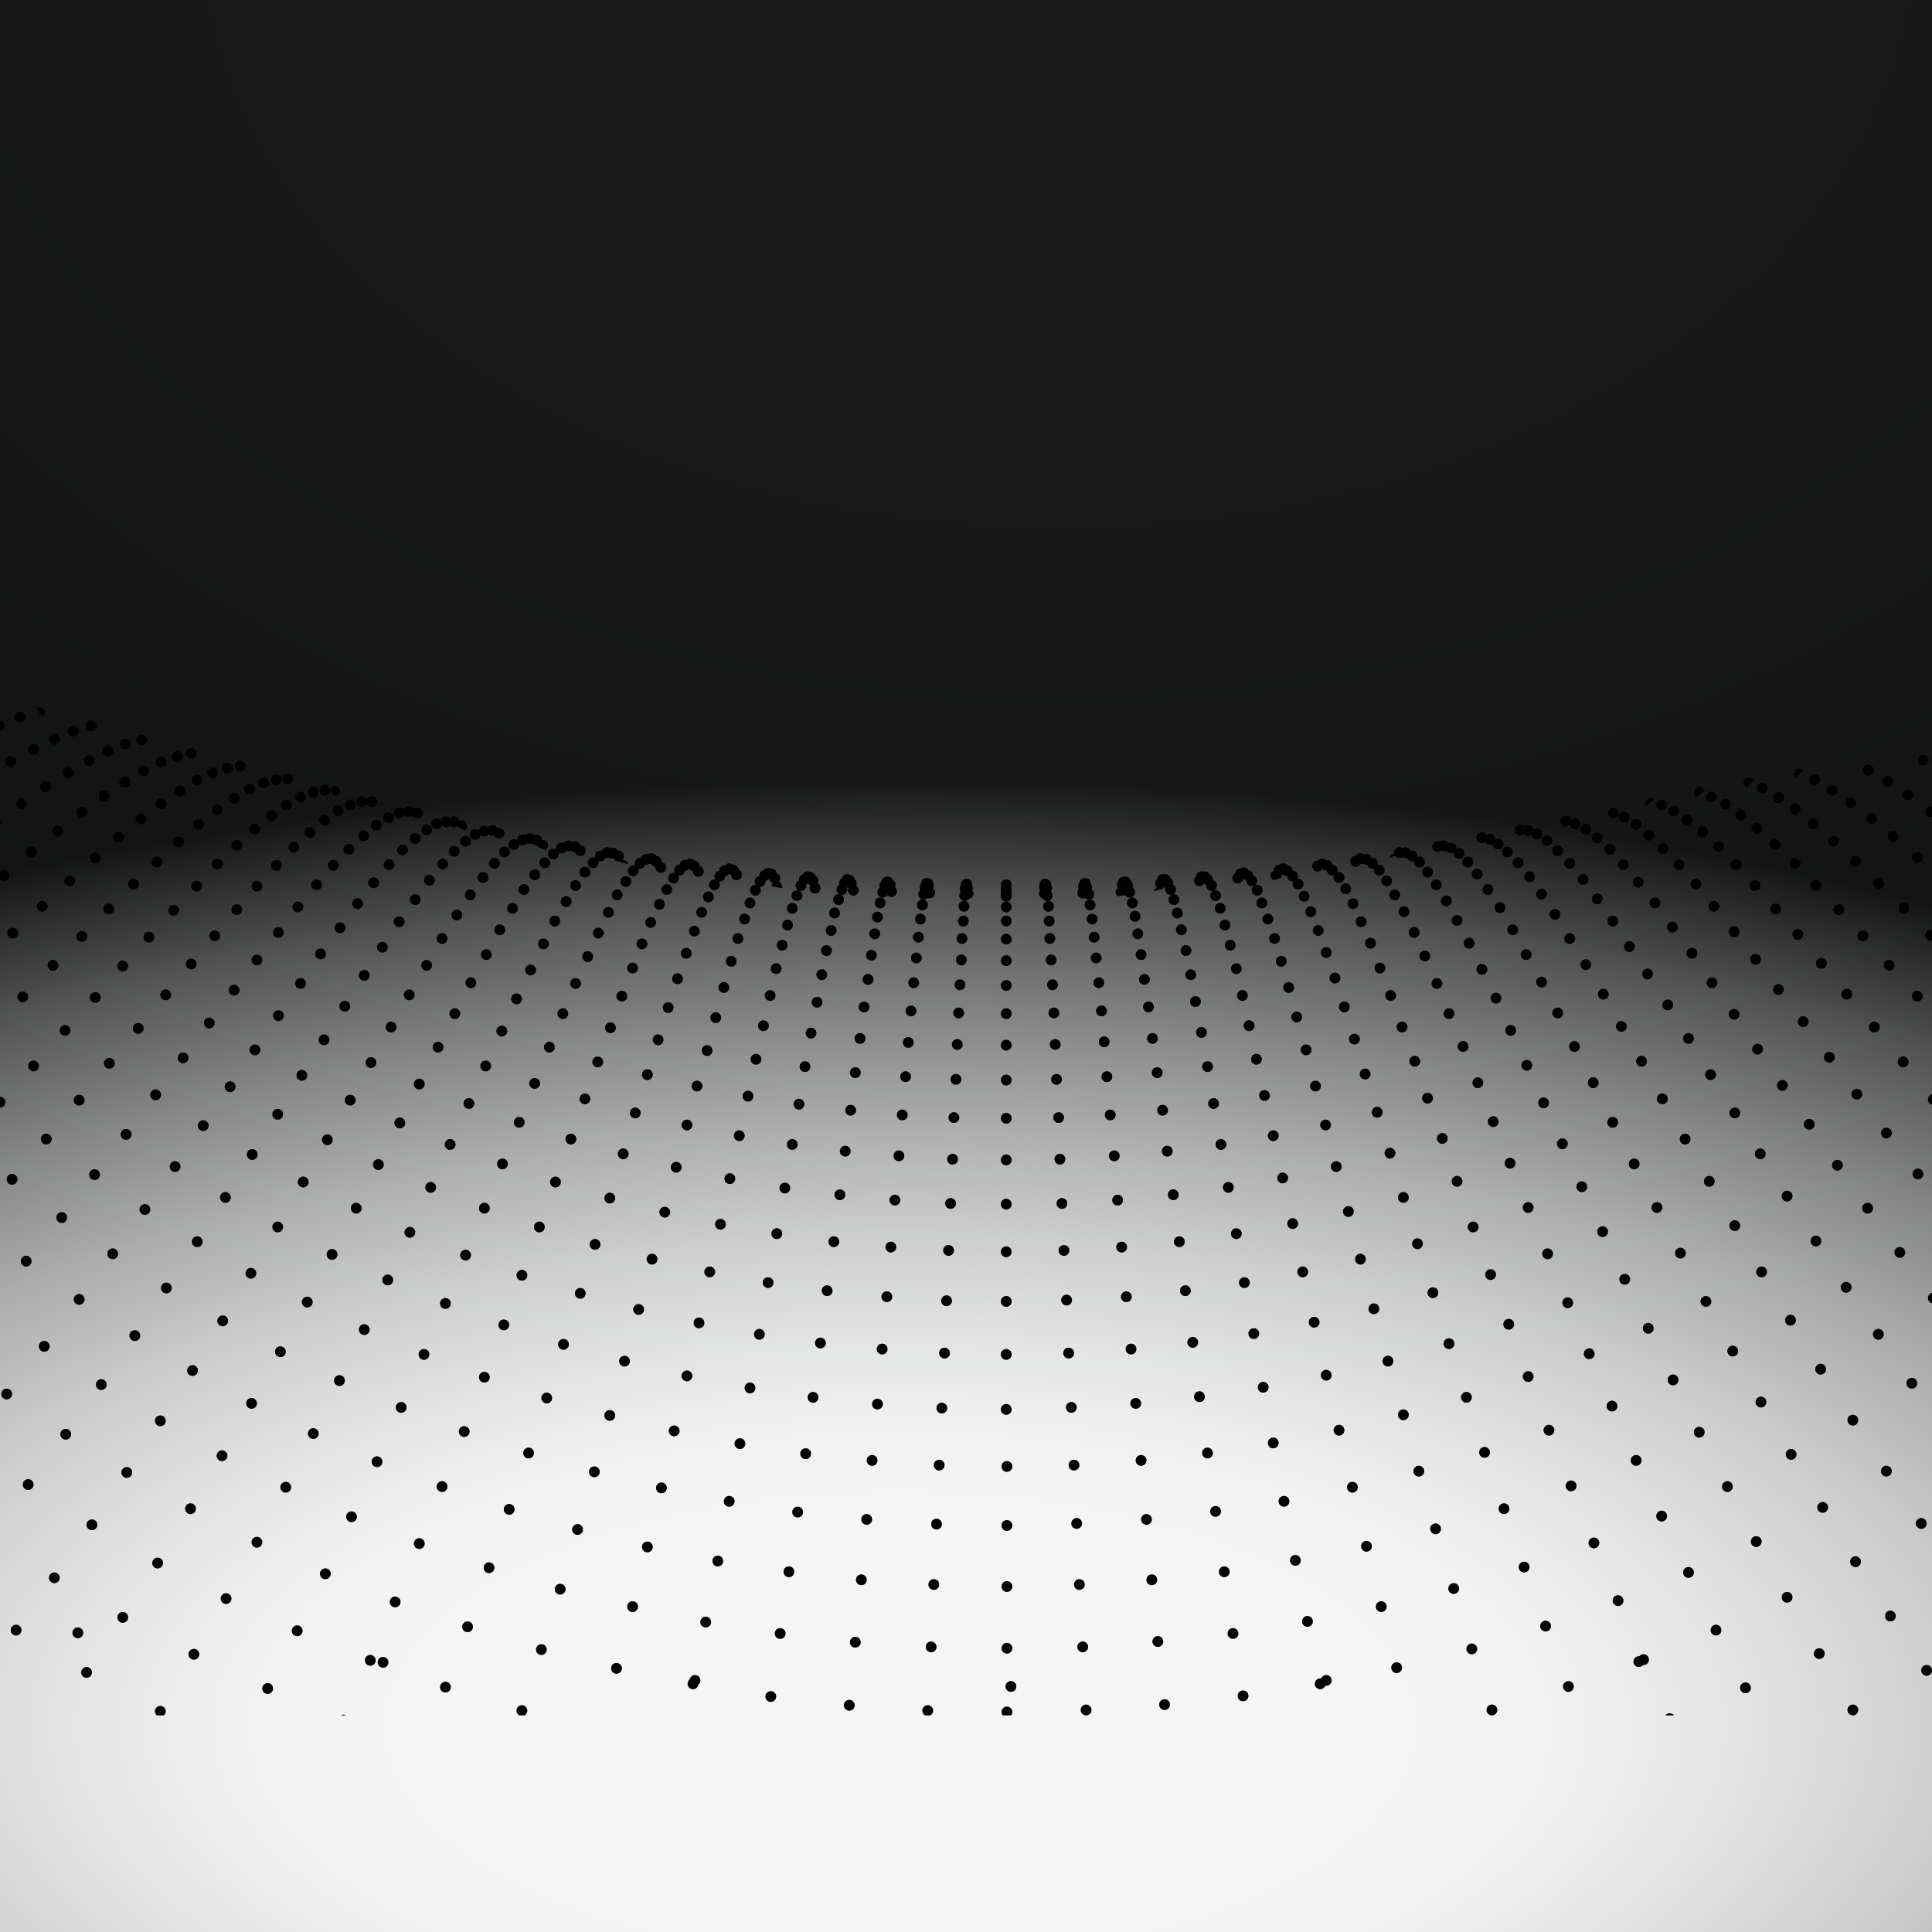 <?xml version="1.0" encoding="utf-8"?>
<!-- Generator: Adobe Illustrator 21.0.2, SVG Export Plug-In . SVG Version: 6.00 Build 0)  -->
<svg version="1.1" id="Design" xmlns="http://www.w3.org/2000/svg" xmlns:xlink="http://www.w3.org/1999/xlink" x="0px" y="0px"
	 viewBox="0 0 288 288" style="enable-background:new 0 0 288 288;" xml:space="preserve">
<style type="text/css">
	.st0{fill:url(#SVGID_1_);}
	.st1{opacity:0.9;fill:url(#SVGID_2_);}
	.st2{filter:url(#Adobe_OpacityMaskFilter);}
	.st3{fill:url(#SVGID_4_);}
	.st4{mask:url(#SVGID_3_);}
	.st5{clip-path:url(#SVGID_6_);}
	.st6{opacity:0.5;clip-path:url(#SVGID_6_);}
</style>
<g>
	<g>
		
			<radialGradient id="SVGID_1_" cx="157.832" cy="-11.135" r="311.175" gradientTransform="matrix(1 0 0 0.701 0 -3.334)" gradientUnits="userSpaceOnUse">
			<stop  offset="0.246" style="stop-color:#FFFFFF"/>
			<stop  offset="0.39" style="stop-color:#FBFBFB"/>
			<stop  offset="0.541" style="stop-color:#EEEFEF"/>
			<stop  offset="0.696" style="stop-color:#D9DADB"/>
			<stop  offset="0.852" style="stop-color:#BCBEBF"/>
			<stop  offset="1" style="stop-color:#999C9E"/>
		</radialGradient>
		<rect class="st0" width="288" height="288"/>
		
			<radialGradient id="SVGID_2_" cx="-1825.969" cy="-1901.916" r="311.175" gradientTransform="matrix(-1 0 0 -0.453 -1691.801 -604.216)" gradientUnits="userSpaceOnUse">
			<stop  offset="0.246" style="stop-color:#FFFFFF"/>
			<stop  offset="0.321" style="stop-color:#FAFAFA"/>
			<stop  offset="0.414" style="stop-color:#EAEAEA"/>
			<stop  offset="0.517" style="stop-color:#D1D1D1"/>
			<stop  offset="0.627" style="stop-color:#AEAEAE"/>
			<stop  offset="0.743" style="stop-color:#808080"/>
			<stop  offset="0.864" style="stop-color:#494949"/>
			<stop  offset="0.986" style="stop-color:#080808"/>
			<stop  offset="1" style="stop-color:#000000"/>
		</radialGradient>
		<rect class="st1" width="288" height="288"/>
	</g>
	<defs>
		<filter id="Adobe_OpacityMaskFilter" filterUnits="userSpaceOnUse" x="-9.3" y="-32.3" width="312.1" height="298.5">
			<feColorMatrix  type="matrix" values="1 0 0 0 0  0 1 0 0 0  0 0 1 0 0  0 0 0 1 0"/>
		</filter>
	</defs>
	<mask maskUnits="userSpaceOnUse" x="-9.3" y="-32.3" width="312.1" height="298.5" id="SVGID_3_">
		<g class="st2">
			
				<radialGradient id="SVGID_4_" cx="145.009" cy="91.736" r="279.696" gradientTransform="matrix(1 0 0 0.697 0 27.834)" gradientUnits="userSpaceOnUse">
				<stop  offset="0.586" style="stop-color:#FFFFFF"/>
				<stop  offset="0.594" style="stop-color:#F1F1F1"/>
				<stop  offset="0.624" style="stop-color:#BFBFBF"/>
				<stop  offset="0.657" style="stop-color:#929292"/>
				<stop  offset="0.691" style="stop-color:#6A6A6A"/>
				<stop  offset="0.727" style="stop-color:#494949"/>
				<stop  offset="0.766" style="stop-color:#2F2F2F"/>
				<stop  offset="0.808" style="stop-color:#1A1A1A"/>
				<stop  offset="0.855" style="stop-color:#0B0B0B"/>
				<stop  offset="0.911" style="stop-color:#030303"/>
				<stop  offset="1" style="stop-color:#000000"/>
			</radialGradient>
			<rect x="-6.4" y="-38.5" class="st3" width="304.2" height="304.2"/>
		</g>
	</mask>
	<g class="st4">
		<defs>
			<rect id="SVGID_5_" y="-32.3" width="288" height="288"/>
		</defs>
		<clipPath id="SVGID_6_">
			<use xlink:href="#SVGID_5_"  style="overflow:visible;"/>
		</clipPath>
		<g class="st5">
			<circle cx="171.2" cy="150.1" r="0.8"/>
			<circle cx="168.1" cy="132" r="0.8"/>
			<circle cx="168.4" cy="133" r="0.8"/>
			<circle cx="167.8" cy="131.5" r="0.8"/>
			<circle cx="167.3" cy="131.9" r="0.8"/>
			<circle cx="168.8" cy="134.6" r="0.8"/>
			<circle cx="169.2" cy="136.6" r="0.8"/>
			<circle cx="170.1" cy="142.3" r="0.8"/>
			<circle cx="169.6" cy="139.2" r="0.8"/>
			<circle cx="167.5" cy="131.5" r="0.8"/>
			<circle cx="173.7" cy="131.1" r="0.8"/>
			<circle cx="173" cy="131.7" r="0.8"/>
			<circle cx="176.1" cy="138.6" r="0.8"/>
			<circle cx="175.5" cy="136.1" r="0.8"/>
			<circle cx="174.1" cy="131.6" r="0.8"/>
			<circle cx="175" cy="134.1" r="0.8"/>
			<circle cx="174.5" cy="132.6" r="0.8"/>
			<circle cx="173.3" cy="131.1" r="0.8"/>
			<circle cx="193.1" cy="232.6" r="0.8"/>
			<circle cx="191.4" cy="223.8" r="0.8"/>
			<circle cx="189.8" cy="215.1" r="0.8"/>
			<circle cx="194.9" cy="241.7" r="0.8"/>
			<circle cx="186.9" cy="198.8" r="0.8"/>
			<circle cx="188.3" cy="206.8" r="0.8"/>
			<circle cx="196.8" cy="251" r="0.8"/>
			<circle cx="198.8" cy="260.4" r="0.8"/>
			<circle cx="180.9" cy="164.5" r="0.8"/>
			<circle cx="178.2" cy="149.3" r="0.8"/>
			<circle cx="179.1" cy="153.9" r="0.8"/>
			<circle cx="177.5" cy="145.3" r="0.8"/>
			<circle cx="180" cy="159" r="0.8"/>
			<circle cx="185.5" cy="191.2" r="0.8"/>
			<circle cx="184.3" cy="183.9" r="0.8"/>
			<circle cx="183.1" cy="177" r="0.8"/>
			<circle cx="176.8" cy="141.7" r="0.8"/>
			<ellipse cx="182" cy="170.6" rx="0.8" ry="0.8"/>
			<circle cx="170.6" cy="146" r="0.8"/>
			<circle cx="163.1" cy="139.7" r="0.8"/>
			<circle cx="162.8" cy="137" r="0.8"/>
			<circle cx="162.5" cy="134.9" r="0.8"/>
			<circle cx="162" cy="132.3" r="0.8"/>
			<circle cx="162.3" cy="133.3" r="0.8"/>
			<circle cx="161.8" cy="131.7" r="0.8"/>
			<circle cx="163.4" cy="142.8" r="0.8"/>
			<circle cx="164.6" cy="155.3" r="0.8"/>
			<circle cx="164.2" cy="150.7" r="0.8"/>
			<circle cx="171.8" cy="154.8" r="0.8"/>
			<circle cx="161.7" cy="131.7" r="0.8"/>
			<circle cx="165" cy="160.5" r="0.8"/>
			<circle cx="161.4" cy="133.1" r="0.8"/>
			<circle cx="161.5" cy="132.1" r="0.8"/>
			<circle cx="289.7" cy="243.2" r="0.8"/>
			<circle cx="167.2" cy="185.9" r="0.8"/>
			<circle cx="172.6" cy="244.7" r="0.8"/>
			<circle cx="173.6" cy="254.1" r="0.8"/>
			<circle cx="174.6" cy="263.7" r="0.8"/>
			<circle cx="168.6" cy="201.1" r="0.8"/>
			<circle cx="167.9" cy="193.3" r="0.8"/>
			<circle cx="166.6" cy="178.9" r="0.8"/>
			<circle cx="171.7" cy="235.5" r="0.8"/>
			<circle cx="166.1" cy="172.3" r="0.8"/>
			<circle cx="165.5" cy="166.2" r="0.8"/>
			<circle cx="170.9" cy="226.5" r="0.8"/>
			<circle cx="170.1" cy="217.7" r="0.8"/>
			<circle cx="169.3" cy="209.2" r="0.8"/>
			<circle cx="163.8" cy="146.5" r="0.8"/>
			<circle cx="181.2" cy="225.3" r="0.8"/>
			<circle cx="185.3" cy="252.8" r="0.8"/>
			<circle cx="186.8" cy="262.3" r="0.8"/>
			<circle cx="183.8" cy="243.5" r="0.8"/>
			<circle cx="182.5" cy="234.3" r="0.8"/>
			<circle cx="178.8" cy="208.2" r="0.8"/>
			<circle cx="173.3" cy="165.5" r="0.8"/>
			<circle cx="174" cy="171.6" r="0.8"/>
			<circle cx="172.5" cy="159.9" r="0.8"/>
			<circle cx="180" cy="216.6" r="0.8"/>
			<circle cx="174.9" cy="178.1" r="0.8"/>
			<circle cx="175.8" cy="185.1" r="0.8"/>
			<circle cx="177.8" cy="200.1" r="0.8"/>
			<circle cx="176.7" cy="192.4" r="0.8"/>
			<circle cx="191.3" cy="129.5" r="0.8"/>
			<circle cx="197.6" cy="167.7" r="0.8"/>
			<circle cx="196.1" cy="161.9" r="0.8"/>
			<circle cx="193.3" cy="151.6" r="0.8"/>
			<circle cx="192.1" cy="147.2" r="0.8"/>
			<circle cx="194.7" cy="156.5" r="0.8"/>
			<circle cx="184.9" cy="130.3" r="0.8"/>
			<circle cx="206.9" cy="202.9" r="0.8"/>
			<circle cx="204.8" cy="195.1" r="0.8"/>
			<circle cx="202.8" cy="187.7" r="0.8"/>
			<circle cx="201" cy="180.6" r="0.8"/>
			<circle cx="209.2" cy="210.9" r="0.8"/>
			<circle cx="186" cy="130.5" r="0.8"/>
			<circle cx="185.4" cy="130.1" r="0.8"/>
			<circle cx="186.6" cy="131.3" r="0.8"/>
			<circle cx="184.5" cy="130.9" r="0.8"/>
			<circle cx="187.4" cy="132.7" r="0.8"/>
			<circle cx="189" cy="137" r="0.8"/>
			<circle cx="190" cy="139.9" r="0.8"/>
			<circle cx="188.1" cy="134.6" r="0.8"/>
			<circle cx="191" cy="143.3" r="0.8"/>
			<circle cx="199.2" cy="173.9" r="0.8"/>
			<circle cx="200.4" cy="150.1" r="0.8"/>
			<circle cx="199" cy="145.8" r="0.8"/>
			<circle cx="197.7" cy="142" r="0.8"/>
			<circle cx="196.5" cy="138.7" r="0.8"/>
			<circle cx="195.4" cy="135.9" r="0.8"/>
			<circle cx="205.3" cy="165.8" r="0.8"/>
			<circle cx="207.2" cy="171.9" r="0.8"/>
			<circle cx="201.9" cy="154.9" r="0.8"/>
			<circle cx="194.4" cy="133.6" r="0.8"/>
			<circle cx="192.7" cy="130.6" r="0.8"/>
			<circle cx="209.2" cy="178.5" r="0.8"/>
			<circle cx="191.9" cy="129.8" r="0.8"/>
			<circle cx="193.5" cy="131.8" r="0.8"/>
			<circle cx="190.7" cy="129.7" r="0.8"/>
			<circle cx="216" cy="200.3" r="0.8"/>
			<circle cx="211.3" cy="185.4" r="0.8"/>
			<circle cx="221.3" cy="216.5" r="0.8"/>
			<circle cx="218.6" cy="208.3" r="0.8"/>
			<circle cx="213.6" cy="192.7" r="0.8"/>
			<circle cx="224.2" cy="224.9" r="0.8"/>
			<circle cx="233.8" cy="251.4" r="0.8"/>
			<circle cx="237.3" cy="260.4" r="0.8"/>
			<circle cx="230.4" cy="242.4" r="0.8"/>
			<circle cx="227.2" cy="233.6" r="0.8"/>
			<circle cx="203.5" cy="160.1" r="0.8"/>
			<circle cx="195.9" cy="197.1" r="0.8"/>
			<circle cx="194.2" cy="189.6" r="0.8"/>
			<circle cx="192.7" cy="182.4" r="0.8"/>
			<circle cx="191.2" cy="175.6" r="0.8"/>
			<circle cx="189.8" cy="169.3" r="0.8"/>
			<circle cx="197.7" cy="205" r="0.8"/>
			<circle cx="201.6" cy="221.7" r="0.8"/>
			<circle cx="188.5" cy="163.3" r="0.8"/>
			<circle cx="205.9" cy="239.5" r="0.8"/>
			<circle cx="199.6" cy="213.2" r="0.8"/>
			<circle cx="203.7" cy="230.5" r="0.8"/>
			<circle cx="181.2" cy="133.5" r="0.8"/>
			<circle cx="180" cy="131.1" r="0.8"/>
			<circle cx="182.6" cy="137.9" r="0.8"/>
			<circle cx="180.6" cy="132" r="0.8"/>
			<circle cx="184.3" cy="144.4" r="0.8"/>
			<circle cx="186.2" cy="152.9" r="0.8"/>
			<circle cx="185.2" cy="148.4" r="0.8"/>
			<circle cx="187.3" cy="157.9" r="0.8"/>
			<circle cx="183.4" cy="140.9" r="0.8"/>
			<circle cx="181.9" cy="135.4" r="0.8"/>
			<circle cx="210.7" cy="257.9" r="0.8"/>
			<circle cx="208.2" cy="248.6" r="0.8"/>
			<circle cx="216.7" cy="236.8" r="0.8"/>
			<circle cx="222.4" cy="254.9" r="0.8"/>
			<circle cx="219.4" cy="245.8" r="0.8"/>
			<circle cx="214" cy="227.9" r="0.8"/>
			<circle cx="179.6" cy="130.7" r="0.8"/>
			<circle cx="225.4" cy="264.1" r="0.8"/>
			<circle cx="179.1" cy="130.7" r="0.8"/>
			<circle cx="178.8" cy="131.3" r="0.8"/>
			<circle cx="211.5" cy="219.3" r="0.8"/>
			<circle cx="150" cy="132.5" r="0.8"/>
			<path d="M207.1,127.9c0.4-0.2,0.7-0.3,1.1-0.5c-0.1-0.1-0.2-0.1-0.3-0.1C207.5,127.3,207.2,127.5,207.1,127.9z"/>
			<path d="M245.3,119.8c0,0.1,0,0.2,0.1,0.3c0.4-0.3,0.8-0.6,1.2-1c-0.1-0.1-0.3-0.2-0.5-0.2C245.7,119,245.3,119.3,245.3,119.8z"
				/>
			<circle cx="298.2" cy="175.6" r="0.8"/>
			<circle cx="293.1" cy="169.6" r="0.8"/>
			<circle cx="288.2" cy="163.9" r="0.8"/>
			<circle cx="275.3" cy="148.2" r="0.8"/>
			<circle cx="283.7" cy="158.3" r="0.8"/>
			<circle cx="271.5" cy="143.6" r="0.8"/>
			<circle cx="279.4" cy="153.1" r="0.8"/>
			<circle cx="268" cy="139.3" r="0.8"/>
			<circle cx="138.3" cy="255" r="0.8"/>
			<circle cx="139.2" cy="236.2" r="0.8"/>
			<circle cx="137.8" cy="264.6" r="0.8"/>
			<circle cx="138.8" cy="245.5" r="0.8"/>
			<circle cx="144.3" cy="133.2" r="0.8"/>
			<circle cx="103.6" cy="250.5" r="0.8"/>
			<path d="M172,132.8c0.5-0.1,0.9-0.2,1.3-0.3c-0.1-0.2-0.4-0.3-0.6-0.3C172.4,132.3,172.1,132.5,172,132.8z"/>
			<path d="M167.1,132.2c-0.4,0-0.8,0.4-0.8,0.8c0,0.2,0.1,0.4,0.3,0.6c0.4-0.1,0.8-0.1,1.2-0.2c0.1-0.1,0.1-0.3,0.1-0.4
				C167.9,132.5,167.5,132.2,167.1,132.2z"/>
			<path d="M190.2,129.7c-0.4,0-0.8,0.4-0.8,0.8c0,0.3,0.2,0.5,0.4,0.7c0.4-0.1,0.8-0.2,1.2-0.4c0-0.1,0.1-0.2,0.1-0.3
				C191,130,190.6,129.7,190.2,129.7z"/>
			<path d="M260.7,115.9c-0.4,0-0.8,0.4-0.8,0.8c0,0.3,0.2,0.6,0.4,0.7c0.4-0.3,0.7-0.7,1.1-1.1C261.2,116.1,261,115.9,260.7,115.9z
				"/>
			<circle cx="255.1" cy="118.8" r="0.8"/>
			<circle cx="257.2" cy="119.9" r="0.8"/>
			<circle cx="259.5" cy="121.5" r="0.8"/>
			<circle cx="270.7" cy="132" r="0.8"/>
			<circle cx="277.7" cy="139.5" r="0.8"/>
			<circle cx="285.8" cy="148.5" r="0.8"/>
			<circle cx="281.6" cy="143.9" r="0.8"/>
			<circle cx="290.2" cy="153.4" r="0.8"/>
			<circle cx="267.6" cy="128.7" r="0.8"/>
			<circle cx="264.6" cy="125.9" r="0.8"/>
			<circle cx="261.9" cy="123.5" r="0.8"/>
			<circle cx="274.1" cy="135.6" r="0.8"/>
			<circle cx="295" cy="158.7" r="0.8"/>
			<circle cx="300" cy="164.1" r="0.8"/>
			<circle cx="261.6" cy="132" r="0.8"/>
			<circle cx="258.8" cy="128.9" r="0.8"/>
			<circle cx="256.2" cy="126.2" r="0.8"/>
			<circle cx="253.8" cy="124" r="0.8"/>
			<circle cx="247.7" cy="120" r="0.8"/>
			<path d="M253.3,117.3c-0.4,0-0.8,0.4-0.8,0.8c0,0.3,0.2,0.5,0.4,0.7c0.4-0.3,0.8-0.7,1.2-1C253.9,117.5,253.6,117.3,253.3,117.3z
				"/>
			<circle cx="249.5" cy="120.9" r="0.8"/>
			<circle cx="251.5" cy="122.2" r="0.8"/>
			<circle cx="139.6" cy="227.2" r="0.8"/>
			<circle cx="264.7" cy="135.5" r="0.8"/>
			<circle cx="162.4" cy="264.5" r="0.8"/>
			<circle cx="159" cy="193.8" r="0.8"/>
			<circle cx="158.3" cy="179.4" r="0.8"/>
			<circle cx="158.6" cy="186.4" r="0.8"/>
			<circle cx="159.7" cy="209.8" r="0.8"/>
			<circle cx="160.1" cy="218.4" r="0.8"/>
			<circle cx="160.9" cy="236.2" r="0.8"/>
			<circle cx="161.9" cy="254.9" r="0.8"/>
			<circle cx="161.4" cy="245.5" r="0.8"/>
			<circle cx="160.5" cy="227.1" r="0.8"/>
			<circle cx="159.3" cy="201.7" r="0.8"/>
			<circle cx="155.7" cy="133.2" r="0.8"/>
			<circle cx="158" cy="172.8" r="0.8"/>
			<circle cx="156.9" cy="146.8" r="0.8"/>
			<circle cx="156.7" cy="143.1" r="0.8"/>
			<circle cx="156.4" cy="137.3" r="0.8"/>
			<circle cx="157.3" cy="155.7" r="0.8"/>
			<circle cx="157.5" cy="160.9" r="0.8"/>
			<circle cx="157.8" cy="166.6" r="0.8"/>
			<circle cx="157.1" cy="151" r="0.8"/>
			<circle cx="156.3" cy="135.1" r="0.8"/>
			<circle cx="156.5" cy="139.9" r="0.8"/>
			<circle cx="244.3" cy="247.7" r="0.8"/>
			<circle cx="155.7" cy="132.2" r="0.8"/>
			<circle cx="156.1" cy="133.5" r="0.8"/>
			<circle cx="155.9" cy="131.9" r="0.8"/>
			<circle cx="156" cy="132.4" r="0.8"/>
			<circle cx="155.8" cy="131.8" r="0.8"/>
			<circle cx="150.1" cy="227.4" r="0.8"/>
			<circle cx="150.7" cy="251.4" r="0.8"/>
			<circle cx="142.2" cy="166.6" r="0.8"/>
			<circle cx="144.1" cy="131.8" r="0.8"/>
			<circle cx="142.9" cy="151" r="0.8"/>
			<circle cx="142.5" cy="160.9" r="0.8"/>
			<circle cx="141.7" cy="179.4" r="0.8"/>
			<circle cx="142.7" cy="155.7" r="0.8"/>
			<circle cx="141.4" cy="186.4" r="0.8"/>
			<circle cx="140.8" cy="201.7" r="0.8"/>
			<circle cx="140.4" cy="209.9" r="0.8"/>
			<circle cx="141.1" cy="193.9" r="0.8"/>
			<circle cx="142" cy="172.8" r="0.8"/>
			<circle cx="143.9" cy="132.5" r="0.8"/>
			<circle cx="144" cy="131.9" r="0.8"/>
			<circle cx="144.2" cy="132.3" r="0.8"/>
			<circle cx="143.8" cy="133.5" r="0.8"/>
			<circle cx="143.7" cy="135.1" r="0.8"/>
			<circle cx="143.4" cy="139.9" r="0.8"/>
			<circle cx="143.3" cy="143.1" r="0.8"/>
			<circle cx="143.1" cy="146.8" r="0.8"/>
			<circle cx="143.6" cy="137.3" r="0.8"/>
			<circle cx="150" cy="131.9" r="0.8"/>
			<circle cx="150" cy="161" r="0.8"/>
			<circle cx="150" cy="194" r="0.8"/>
			<circle cx="150" cy="140" r="0.8"/>
			<circle cx="150" cy="146.9" r="0.8"/>
			<circle cx="150" cy="143.2" r="0.8"/>
			<circle cx="150" cy="155.8" r="0.8"/>
			<circle cx="150" cy="186.6" r="0.8"/>
			<circle cx="150" cy="166.7" r="0.8"/>
			<circle cx="150" cy="179.5" r="0.8"/>
			<circle cx="150" cy="172.9" r="0.8"/>
			<circle cx="150" cy="151.1" r="0.8"/>
			<circle cx="150" cy="133.2" r="0.8"/>
			<circle cx="150" cy="137.3" r="0.8"/>
			<circle cx="197.7" cy="250.5" r="0.8"/>
			<circle cx="150" cy="135.2" r="0.8"/>
			<circle cx="150" cy="133.6" r="0.8"/>
			<circle cx="150" cy="131.9" r="0.8"/>
			<circle cx="150" cy="132.3" r="0.8"/>
			<circle cx="150" cy="201.9" r="0.8"/>
			<circle cx="150.1" cy="236.5" r="0.8"/>
			<circle cx="140" cy="218.4" r="0.8"/>
			<circle cx="150.1" cy="218.6" r="0.8"/>
			<circle cx="150" cy="210.1" r="0.8"/>
			<circle cx="150.1" cy="264.8" r="0.8"/>
			<circle cx="150.1" cy="245.7" r="0.8"/>
			<circle cx="150.1" cy="255.2" r="0.8"/>
			<circle cx="287.8" cy="121" r="0.8"/>
			<circle cx="250.3" cy="128.9" r="0.8"/>
			<circle cx="240.5" cy="121.2" r="0.8"/>
			<circle cx="242.1" cy="121.8" r="0.8"/>
			<circle cx="245.8" cy="124.5" r="0.8"/>
			<circle cx="247.9" cy="126.5" r="0.8"/>
			<circle cx="243.9" cy="122.9" r="0.8"/>
			<path d="M294.3,112.1c0,0.1,0,0.2,0.1,0.3c0.3-0.4,0.5-0.8,0.7-1.1c0,0,0,0,0,0C294.7,111.3,294.3,111.7,294.3,112.1z"/>
			<circle cx="293.7" cy="134.9" r="0.8"/>
			<circle cx="289.6" cy="131.2" r="0.8"/>
			<circle cx="285.8" cy="127.8" r="0.8"/>
			<circle cx="282.2" cy="124.7" r="0.8"/>
			<circle cx="298" cy="138.9" r="0.8"/>
			<circle cx="275.9" cy="119.7" r="0.8"/>
			<circle cx="279" cy="122" r="0.8"/>
			<circle cx="273.1" cy="117.8" r="0.8"/>
			<circle cx="270.5" cy="116.2" r="0.8"/>
			<circle cx="265.7" cy="161.8" r="0.8"/>
			<circle cx="262" cy="156.4" r="0.8"/>
			<circle cx="252.2" cy="142.1" r="0.8"/>
			<circle cx="255.2" cy="146.5" r="0.8"/>
			<circle cx="269.7" cy="167.6" r="0.8"/>
			<circle cx="258.5" cy="151.2" r="0.8"/>
			<circle cx="288.2" cy="193.5" r="0.8"/>
			<circle cx="273.9" cy="173.7" r="0.8"/>
			<circle cx="283.2" cy="186.7" r="0.8"/>
			<circle cx="278.4" cy="180.1" r="0.8"/>
			<circle cx="249.3" cy="138.2" r="0.8"/>
			<circle cx="236.4" cy="123.6" r="0.8"/>
			<circle cx="233.4" cy="122.4" r="0.8"/>
			<circle cx="234.8" cy="122.8" r="0.8"/>
			<circle cx="238.1" cy="124.9" r="0.8"/>
			<circle cx="244.2" cy="131.5" r="0.8"/>
			<circle cx="293.5" cy="200.5" r="0.8"/>
			<circle cx="246.7" cy="134.6" r="0.8"/>
			<circle cx="242" cy="128.9" r="0.8"/>
			<circle cx="240" cy="126.6" r="0.8"/>
			<circle cx="299" cy="207.6" r="0.8"/>
			<circle cx="290.9" cy="181.3" r="0.8"/>
			<circle cx="296.1" cy="187.8" r="0.8"/>
			<circle cx="301.6" cy="194.4" r="0.8"/>
			<circle cx="261.7" cy="143" r="0.8"/>
			<circle cx="265.1" cy="147.5" r="0.8"/>
			<circle cx="258.5" cy="138.9" r="0.8"/>
			<circle cx="285.9" cy="175" r="0.8"/>
			<circle cx="255.5" cy="135.1" r="0.8"/>
			<circle cx="268.8" cy="152.3" r="0.8"/>
			<ellipse cx="276.8" cy="163.1" rx="0.8" ry="0.8"/>
			<circle cx="281.2" cy="168.9" r="0.8"/>
			<circle cx="272.7" cy="157.6" r="0.8"/>
			<circle cx="252.8" cy="131.8" r="0.8"/>
			<path d="M267.5,115.4c0,0.2,0.1,0.4,0.2,0.5c0.4-0.4,0.7-0.8,1.1-1.1c-0.1-0.1-0.3-0.2-0.5-0.2
				C267.8,114.6,267.5,114.9,267.5,115.4z"/>
			<circle cx="284.4" cy="118.5" r="0.8"/>
			<circle cx="281.4" cy="116.5" r="0.8"/>
			<circle cx="291.3" cy="123.7" r="0.8"/>
			<circle cx="278.5" cy="114.8" r="0.8"/>
			<circle cx="295.2" cy="126.9" r="0.8"/>
			<circle cx="299.3" cy="130.3" r="0.8"/>
			<circle cx="298.3" cy="113.4" r="0.8"/>
			<circle cx="300.6" cy="122.5" r="0.8"/>
			<circle cx="302" cy="115.6" r="0.8"/>
			<circle cx="296.7" cy="119.7" r="0.8"/>
			<circle cx="289.8" cy="115.1" r="0.8"/>
			<circle cx="293.1" cy="117.2" r="0.8"/>
			<circle cx="286.7" cy="113.3" r="0.8"/>
			<circle cx="202.8" cy="128" r="0.8"/>
			<circle cx="202.1" cy="128.4" r="0.8"/>
			<circle cx="203.7" cy="128.1" r="0.8"/>
			<circle cx="204.6" cy="128.7" r="0.8"/>
			<circle cx="225.1" cy="173.4" r="0.8"/>
			<circle cx="236.9" cy="201.8" r="0.8"/>
			<circle cx="233.7" cy="194.2" r="0.8"/>
			<circle cx="230.7" cy="186.9" r="0.8"/>
			<circle cx="227.8" cy="180" r="0.8"/>
			<circle cx="247.7" cy="226" r="0.8"/>
			<circle cx="205.6" cy="129.7" r="0.8"/>
			<circle cx="222.6" cy="167.2" r="0.8"/>
			<circle cx="251.7" cy="234.4" r="0.8"/>
			<circle cx="243.9" cy="217.7" r="0.8"/>
			<circle cx="240.3" cy="209.6" r="0.8"/>
			<circle cx="255.8" cy="243" r="0.8"/>
			<circle cx="210.8" cy="139" r="0.8"/>
			<circle cx="209.3" cy="135.9" r="0.8"/>
			<circle cx="206.7" cy="131.3" r="0.8"/>
			<circle cx="214.2" cy="146.6" r="0.8"/>
			<circle cx="216" cy="151.1" r="0.8"/>
			<ellipse cx="218.1" cy="156" rx="0.8" ry="0.8"/>
			<circle cx="212.4" cy="142.5" r="0.8"/>
			<circle cx="220.3" cy="161.4" r="0.8"/>
			<circle cx="207.9" cy="133.4" r="0.8"/>
			<circle cx="225.2" cy="153.6" r="0.8"/>
			<circle cx="223" cy="148.8" r="0.8"/>
			<circle cx="227.6" cy="158.8" r="0.8"/>
			<circle cx="220.9" cy="144.5" r="0.8"/>
			<circle cx="219" cy="140.6" r="0.8"/>
			<circle cx="238.9" cy="183.6" r="0.8"/>
			<circle cx="242.2" cy="190.7" r="0.8"/>
			<circle cx="230.1" cy="164.4" r="0.8"/>
			<circle cx="235.8" cy="176.9" r="0.8"/>
			<circle cx="232.9" cy="170.5" r="0.8"/>
			<circle cx="217.2" cy="137.2" r="0.8"/>
			<circle cx="215.6" cy="134.3" r="0.8"/>
			<circle cx="209.5" cy="127.1" r="0.8"/>
			<circle cx="208.6" cy="127.1" r="0.8"/>
			<circle cx="214.1" cy="131.9" r="0.8"/>
			<circle cx="212.8" cy="130" r="0.8"/>
			<circle cx="210.5" cy="127.6" r="0.8"/>
			<circle cx="211.6" cy="128.5" r="0.8"/>
			<circle cx="257.5" cy="221.6" r="0.8"/>
			<circle cx="249.4" cy="205.7" r="0.8"/>
			<circle cx="261.8" cy="229.8" r="0.8"/>
			<circle cx="245.7" cy="198" r="0.8"/>
			<circle cx="253.3" cy="213.5" r="0.8"/>
			<circle cx="281.5" cy="263.2" r="0.8"/>
			<circle cx="276.2" cy="254.9" r="0.8"/>
			<circle cx="271.2" cy="246.5" r="0.8"/>
			<circle cx="266.4" cy="238.1" r="0.8"/>
			<circle cx="241.2" cy="238.6" r="0.8"/>
			<circle cx="227.8" cy="205.2" r="0.8"/>
			<circle cx="237.6" cy="230" r="0.8"/>
			<circle cx="234.2" cy="221.5" r="0.8"/>
			<circle cx="245" cy="247.4" r="0.8"/>
			<circle cx="253.1" cy="265.1" r="0.8"/>
			<circle cx="248.9" cy="256.2" r="0.8"/>
			<circle cx="230.9" cy="213.2" r="0.8"/>
			<circle cx="209" cy="153.1" r="0.8"/>
			<circle cx="212.8" cy="163.7" r="0.8"/>
			<circle cx="210.9" cy="158.2" r="0.8"/>
			<circle cx="207.3" cy="148.4" r="0.8"/>
			<circle cx="217.2" cy="176.1" r="0.8"/>
			<circle cx="219.6" cy="182.9" r="0.8"/>
			<circle cx="222.2" cy="190" r="0.8"/>
			<circle cx="215" cy="169.7" r="0.8"/>
			<circle cx="224.9" cy="197.4" r="0.8"/>
			<circle cx="260.2" cy="251.6" r="0.8"/>
			<circle cx="205.7" cy="144.3" r="0.8"/>
			<circle cx="264.9" cy="260.2" r="0.8"/>
			<circle cx="196.4" cy="129.1" r="0.8"/>
			<circle cx="198.6" cy="129.7" r="0.8"/>
			<circle cx="197.8" cy="129" r="0.8"/>
			<circle cx="197.1" cy="128.8" r="0.8"/>
			<circle cx="202.9" cy="137.4" r="0.8"/>
			<circle cx="201.7" cy="134.7" r="0.8"/>
			<circle cx="200.6" cy="132.5" r="0.8"/>
			<circle cx="199.6" cy="130.8" r="0.8"/>
			<circle cx="204.3" cy="140.6" r="0.8"/>
			<circle cx="247.8" cy="163.8" r="0.8"/>
			<circle cx="251.2" cy="169.8" r="0.8"/>
			<circle cx="241.7" cy="153" r="0.8"/>
			<circle cx="244.7" cy="158.2" r="0.8"/>
			<circle cx="254.8" cy="176.1" r="0.8"/>
			<circle cx="258.6" cy="182.7" r="0.8"/>
			<circle cx="222.1" cy="125.1" r="0.8"/>
			<circle cx="266.9" cy="196.8" r="0.8"/>
			<circle cx="271.4" cy="204.1" r="0.8"/>
			<circle cx="262.6" cy="189.6" r="0.8"/>
			<circle cx="239" cy="148.2" r="0.8"/>
			<circle cx="224.7" cy="127" r="0.8"/>
			<circle cx="223.3" cy="125.8" r="0.8"/>
			<circle cx="276.2" cy="211.7" r="0.8"/>
			<circle cx="220.9" cy="124.9" r="0.8"/>
			<circle cx="228" cy="130.7" r="0.8"/>
			<circle cx="234" cy="139.9" r="0.8"/>
			<circle cx="231.8" cy="136.3" r="0.8"/>
			<circle cx="229.8" cy="133.3" r="0.8"/>
			<circle cx="236.4" cy="143.8" r="0.8"/>
			<circle cx="226.3" cy="128.6" r="0.8"/>
			<circle cx="227.8" cy="123.8" r="0.8"/>
			<circle cx="232.2" cy="126.8" r="0.8"/>
			<circle cx="230.6" cy="125.3" r="0.8"/>
			<circle cx="245.6" cy="145.2" r="0.8"/>
			<circle cx="226.6" cy="123.7" r="0.8"/>
			<circle cx="234" cy="128.7" r="0.8"/>
			<circle cx="242.9" cy="141.1" r="0.8"/>
			<circle cx="238.1" cy="134" r="0.8"/>
			<circle cx="236" cy="131.1" r="0.8"/>
			<circle cx="229.1" cy="124.3" r="0.8"/>
			<circle cx="301.7" cy="228.6" r="0.8"/>
			<circle cx="295.9" cy="221.1" r="0.8"/>
			<circle cx="290.3" cy="213.6" r="0.8"/>
			<circle cx="275.2" cy="191.9" r="0.8"/>
			<circle cx="262.4" cy="172" r="0.8"/>
			<circle cx="258.6" cy="165.9" r="0.8"/>
			<circle cx="255" cy="160.2" r="0.8"/>
			<circle cx="251.7" cy="154.8" r="0.8"/>
			<circle cx="280" cy="198.9" r="0.8"/>
			<circle cx="266.4" cy="178.3" r="0.8"/>
			<circle cx="285" cy="206.2" r="0.8"/>
			<circle cx="248.6" cy="149.8" r="0.8"/>
			<circle cx="270.7" cy="185" r="0.8"/>
			<circle cx="240.4" cy="137.3" r="0.8"/>
			<circle cx="281.8" cy="240.9" r="0.8"/>
			<circle cx="276.6" cy="232.8" r="0.8"/>
			<circle cx="262.5" cy="209" r="0.8"/>
			<circle cx="267" cy="216.8" r="0.8"/>
			<circle cx="298.8" cy="265.2" r="0.8"/>
			<circle cx="281.2" cy="219.3" r="0.8"/>
			<circle cx="258.3" cy="201.4" r="0.8"/>
			<circle cx="292.9" cy="257.2" r="0.8"/>
			<circle cx="271.7" cy="224.7" r="0.8"/>
			<circle cx="232.2" cy="151" r="0.8"/>
			<circle cx="254.3" cy="194" r="0.8"/>
			<circle cx="237.5" cy="161.4" r="0.8"/>
			<circle cx="229.8" cy="146.4" r="0.8"/>
			<circle cx="234.7" cy="156" r="0.8"/>
			<circle cx="240.4" cy="167.3" r="0.8"/>
			<circle cx="250.5" cy="186.8" r="0.8"/>
			<circle cx="247" cy="180" r="0.8"/>
			<circle cx="243.6" cy="173.5" r="0.8"/>
			<circle cx="227.5" cy="142.3" r="0.8"/>
			<circle cx="287.2" cy="249" r="0.8"/>
			<circle cx="225.5" cy="138.6" r="0.8"/>
			<circle cx="292" cy="235" r="0.8"/>
			<circle cx="286.4" cy="227.1" r="0.8"/>
			<circle cx="297.7" cy="242.8" r="0.8"/>
			<circle cx="216.3" cy="126.4" r="0.8"/>
			<circle cx="214.3" cy="126.2" r="0.8"/>
			<circle cx="217.5" cy="127.2" r="0.8"/>
			<circle cx="215.2" cy="126.1" r="0.8"/>
			<circle cx="221.8" cy="132.6" r="0.8"/>
			<circle cx="218.8" cy="128.5" r="0.8"/>
			<circle cx="223.6" cy="135.3" r="0.8"/>
			<circle cx="220.2" cy="130.3" r="0.8"/>
			<circle cx="12.2" cy="121.1" r="0.8"/>
			<path d="M68.8,122.3c-0.4,0-0.8,0.3-0.8,0.8c0.4,0.2,0.8,0.4,1.3,0.7c0.2-0.1,0.3-0.4,0.3-0.6C69.6,122.7,69.3,122.3,68.8,122.3z
				"/>
			<path d="M80.9,125.2c-0.4,0-0.8,0.4-0.8,0.8c0,0.1,0,0.1,0,0.2c0.4,0.2,0.8,0.3,1.2,0.5c0.2-0.1,0.4-0.4,0.4-0.7
				C81.7,125.6,81.3,125.2,80.9,125.2z"/>
			<path d="M92.8,128.2c-0.2,0-0.4,0.1-0.5,0.2c0.4,0.1,0.9,0.3,1.3,0.4C93.5,128.4,93.2,128.2,92.8,128.2z"/>
			<path d="M49.9,117.2c-0.4,0-0.8,0.4-0.8,0.8c0,0,0,0,0,0c0.3,0.2,0.7,0.5,1,0.7c0.3-0.1,0.6-0.4,0.6-0.8
				C50.7,117.6,50.3,117.2,49.9,117.2z"/>
			<path d="M56.6,119.7c0.2,0.1,0.4,0.3,0.7,0.4C57.1,119.9,56.9,119.7,56.6,119.7z"/>
			<circle cx="16.1" cy="112" r="0.8"/>
			<circle cx="10.2" cy="115.2" r="0.8"/>
			<circle cx="6.8" cy="117.3" r="0.8"/>
			<circle cx="13.3" cy="113.4" r="0.8"/>
			<circle cx="3.2" cy="119.8" r="0.8"/>
			<circle cx="-0.7" cy="122.7" r="0.8"/>
			<circle cx="-4.9" cy="125.8" r="0.8"/>
			<circle cx="13.6" cy="108.2" r="0.8"/>
			<circle cx="10.9" cy="109" r="0.8"/>
			<circle cx="8.1" cy="110.2" r="0.8"/>
			<circle cx="21.1" cy="110.3" r="0.8"/>
			<circle cx="4.7" cy="127" r="0.8"/>
			<circle cx="-3.8" cy="134.2" r="0.8"/>
			<circle cx="0.6" cy="130.5" r="0.8"/>
			<circle cx="8.6" cy="123.9" r="0.8"/>
			<circle cx="-8.5" cy="138.2" r="0.8"/>
			<circle cx="18.7" cy="110.9" r="0.8"/>
			<circle cx="-8.4" cy="105.9" r="0.8"/>
			<circle cx="-5" cy="104.7" r="0.8"/>
			<circle cx="5" cy="111.7" r="0.8"/>
			<circle cx="-7.1" cy="111.6" r="0.8"/>
			<circle cx="-2" cy="115.7" r="0.8"/>
			<circle cx="-5.9" cy="118.3" r="0.8"/>
			<circle cx="1.6" cy="113.5" r="0.8"/>
			<circle cx="-3.4" cy="109.7" r="0.8"/>
			<circle cx="3" cy="106.9" r="0.8"/>
			<circle cx="-0.1" cy="108.2" r="0.8"/>
			<circle cx="126.6" cy="131.2" r="0.8"/>
			<circle cx="11.6" cy="243.4" r="0.8"/>
			<circle cx="127.2" cy="132.7" r="0.8"/>
			<circle cx="126.9" cy="131.7" r="0.8"/>
			<circle cx="120.1" cy="216.7" r="0.8"/>
			<circle cx="113.4" cy="262.4" r="0.8"/>
			<circle cx="116.3" cy="243.5" r="0.8"/>
			<circle cx="117.6" cy="234.3" r="0.8"/>
			<circle cx="118.9" cy="225.4" r="0.8"/>
			<circle cx="114.9" cy="252.9" r="0.8"/>
			<circle cx="105.2" cy="241.8" r="0.8"/>
			<circle cx="103.3" cy="251" r="0.8"/>
			<circle cx="101.4" cy="260.4" r="0.8"/>
			<circle cx="107" cy="232.7" r="0.8"/>
			<circle cx="115.8" cy="183.9" r="0.8"/>
			<circle cx="123.9" cy="138.7" r="0.8"/>
			<circle cx="120.9" cy="154" r="0.8"/>
			<circle cx="123.2" cy="141.7" r="0.8"/>
			<circle cx="122.5" cy="145.3" r="0.8"/>
			<circle cx="125.9" cy="131.6" r="0.8"/>
			<circle cx="125.5" cy="132.6" r="0.8"/>
			<circle cx="124.4" cy="136.1" r="0.8"/>
			<circle cx="125" cy="134.1" r="0.8"/>
			<circle cx="117" cy="177.1" r="0.8"/>
			<circle cx="113.2" cy="198.9" r="0.8"/>
			<circle cx="114.5" cy="191.2" r="0.8"/>
			<circle cx="111.8" cy="206.9" r="0.8"/>
			<circle cx="110.3" cy="215.2" r="0.8"/>
			<circle cx="126.3" cy="131.1" r="0.8"/>
			<circle cx="118.1" cy="170.6" r="0.8"/>
			<circle cx="120" cy="159" r="0.8"/>
			<circle cx="119.1" cy="164.6" r="0.8"/>
			<circle cx="108.7" cy="223.8" r="0.8"/>
			<circle cx="137.5" cy="134.9" r="0.8"/>
			<circle cx="126.6" cy="254.2" r="0.8"/>
			<circle cx="127.5" cy="244.8" r="0.8"/>
			<circle cx="125.6" cy="263.7" r="0.8"/>
			<circle cx="128.4" cy="235.5" r="0.8"/>
			<circle cx="130" cy="217.7" r="0.8"/>
			<circle cx="130.8" cy="209.3" r="0.8"/>
			<circle cx="131.5" cy="201.1" r="0.8"/>
			<circle cx="129.2" cy="226.5" r="0.8"/>
			<circle cx="132.2" cy="193.3" r="0.8"/>
			<circle cx="138.3" cy="131.7" r="0.8"/>
			<circle cx="137.9" cy="132.3" r="0.8"/>
			<circle cx="138.1" cy="131.7" r="0.8"/>
			<circle cx="137.7" cy="133.3" r="0.8"/>
			<circle cx="137.2" cy="137" r="0.8"/>
			<circle cx="57.1" cy="247.8" r="0.8"/>
			<circle cx="138.4" cy="132.1" r="0.8"/>
			<circle cx="138.6" cy="133.1" r="0.8"/>
			<circle cx="135.4" cy="155.4" r="0.8"/>
			<circle cx="134.5" cy="166.2" r="0.8"/>
			<circle cx="134" cy="172.3" r="0.8"/>
			<circle cx="135" cy="160.5" r="0.8"/>
			<circle cx="133.4" cy="178.9" r="0.8"/>
			<circle cx="135.8" cy="150.7" r="0.8"/>
			<circle cx="136.6" cy="142.8" r="0.8"/>
			<circle cx="136.2" cy="146.5" r="0.8"/>
			<circle cx="132.8" cy="185.9" r="0.8"/>
			<circle cx="136.9" cy="139.7" r="0.8"/>
			<circle cx="130.4" cy="139.2" r="0.8"/>
			<circle cx="131.2" cy="134.6" r="0.8"/>
			<circle cx="130.8" cy="136.7" r="0.8"/>
			<circle cx="129.4" cy="146" r="0.8"/>
			<circle cx="129.9" cy="142.4" r="0.8"/>
			<circle cx="132.9" cy="132.9" r="0.8"/>
			<circle cx="121.2" cy="208.3" r="0.8"/>
			<circle cx="132.7" cy="131.9" r="0.8"/>
			<circle cx="131.9" cy="132" r="0.8"/>
			<circle cx="132.4" cy="131.5" r="0.8"/>
			<circle cx="132.2" cy="131.5" r="0.8"/>
			<circle cx="131.6" cy="133" r="0.8"/>
			<circle cx="123.3" cy="192.4" r="0.8"/>
			<circle cx="124.3" cy="185.1" r="0.8"/>
			<circle cx="125.2" cy="178.1" r="0.8"/>
			<circle cx="122.3" cy="200.2" r="0.8"/>
			<circle cx="127.5" cy="159.9" r="0.8"/>
			<circle cx="126" cy="171.6" r="0.8"/>
			<circle cx="128.2" cy="154.8" r="0.8"/>
			<circle cx="126.8" cy="165.5" r="0.8"/>
			<circle cx="128.8" cy="150.1" r="0.8"/>
			<circle cx="121.8" cy="149.4" r="0.8"/>
			<circle cx="99.1" cy="180.7" r="0.8"/>
			<circle cx="105.4" cy="156.6" r="0.8"/>
			<circle cx="100.8" cy="174" r="0.8"/>
			<circle cx="106.7" cy="151.7" r="0.8"/>
			<circle cx="102.4" cy="167.7" r="0.8"/>
			<circle cx="103.9" cy="161.9" r="0.8"/>
			<circle cx="74.8" cy="264.2" r="0.8"/>
			<circle cx="107.9" cy="147.2" r="0.8"/>
			<circle cx="110" cy="139.9" r="0.8"/>
			<circle cx="109" cy="143.3" r="0.8"/>
			<circle cx="111" cy="137" r="0.8"/>
			<circle cx="86.1" cy="228" r="0.8"/>
			<circle cx="83.5" cy="236.9" r="0.8"/>
			<circle cx="80.7" cy="245.9" r="0.8"/>
			<circle cx="77.8" cy="255" r="0.8"/>
			<circle cx="88.6" cy="219.4" r="0.8"/>
			<circle cx="93.1" cy="202.9" r="0.8"/>
			<circle cx="95.2" cy="195.2" r="0.8"/>
			<circle cx="111.8" cy="134.6" r="0.8"/>
			<circle cx="90.9" cy="211" r="0.8"/>
			<circle cx="97.2" cy="187.7" r="0.8"/>
			<circle cx="90.9" cy="178.6" r="0.8"/>
			<circle cx="92.9" cy="172" r="0.8"/>
			<circle cx="102.3" cy="142.1" r="0.8"/>
			<circle cx="94.7" cy="165.9" r="0.8"/>
			<circle cx="86.5" cy="192.8" r="0.8"/>
			<circle cx="101" cy="145.9" r="0.8"/>
			<circle cx="99.6" cy="150.2" r="0.8"/>
			<circle cx="96.5" cy="160.2" r="0.8"/>
			<circle cx="84" cy="200.4" r="0.8"/>
			<circle cx="98.1" cy="155" r="0.8"/>
			<circle cx="88.7" cy="185.5" r="0.8"/>
			<circle cx="66.4" cy="251.5" r="0.8"/>
			<circle cx="81.5" cy="208.4" r="0.8"/>
			<circle cx="62.8" cy="260.6" r="0.8"/>
			<circle cx="75.9" cy="225" r="0.8"/>
			<circle cx="78.8" cy="216.6" r="0.8"/>
			<circle cx="72.9" cy="233.7" r="0.8"/>
			<circle cx="69.7" cy="242.5" r="0.8"/>
			<circle cx="103.5" cy="138.8" r="0.8"/>
			<circle cx="106.5" cy="131.9" r="0.8"/>
			<circle cx="104.6" cy="136" r="0.8"/>
			<circle cx="107.3" cy="130.6" r="0.8"/>
			<circle cx="105.6" cy="133.7" r="0.8"/>
			<circle cx="109.8" cy="130.4" r="0.8"/>
			<circle cx="108" cy="129.8" r="0.8"/>
			<circle cx="109.3" cy="129.7" r="0.8"/>
			<circle cx="108.7" cy="129.5" r="0.8"/>
			<circle cx="104.2" cy="197.2" r="0.8"/>
			<circle cx="110.2" cy="169.3" r="0.8"/>
			<circle cx="113.8" cy="152.9" r="0.8"/>
			<circle cx="112.7" cy="157.9" r="0.8"/>
			<circle cx="91.9" cy="248.7" r="0.8"/>
			<circle cx="111.5" cy="163.4" r="0.8"/>
			<circle cx="114.8" cy="148.4" r="0.8"/>
			<circle cx="116.6" cy="140.9" r="0.8"/>
			<circle cx="118.1" cy="135.4" r="0.8"/>
			<circle cx="118.8" cy="133.5" r="0.8"/>
			<circle cx="119.4" cy="132" r="0.8"/>
			<circle cx="117.4" cy="137.9" r="0.8"/>
			<circle cx="98.6" cy="221.8" r="0.8"/>
			<circle cx="100.5" cy="213.3" r="0.8"/>
			<circle cx="96.5" cy="230.6" r="0.8"/>
			<circle cx="94.3" cy="239.5" r="0.8"/>
			<circle cx="107.4" cy="182.5" r="0.8"/>
			<circle cx="108.8" cy="175.7" r="0.8"/>
			<circle cx="105.8" cy="189.6" r="0.8"/>
			<circle cx="102.4" cy="205.1" r="0.8"/>
			<circle cx="115.7" cy="144.4" r="0.8"/>
			<circle cx="121.5" cy="132.4" r="0.8"/>
			<circle cx="121.2" cy="131.3" r="0.8"/>
			<circle cx="120.8" cy="130.8" r="0.8"/>
			<circle cx="119.9" cy="131.1" r="0.8"/>
			<circle cx="120.4" cy="130.7" r="0.8"/>
			<circle cx="114.5" cy="130.2" r="0.8"/>
			<circle cx="115" cy="130.3" r="0.8"/>
			<circle cx="114" cy="130.5" r="0.8"/>
			<circle cx="113.3" cy="131.4" r="0.8"/>
			<circle cx="89.5" cy="258" r="0.8"/>
			<path d="M115.8,131.4c-0.4,0-0.7,0.3-0.8,0.7c0.5,0.1,1,0.2,1.6,0.3c0-0.1,0-0.1,0-0.2C116.6,131.8,116.3,131.4,115.8,131.4z"/>
			<circle cx="115.5" cy="130.9" r="0.8"/>
			<circle cx="112.6" cy="132.7" r="0.8"/>
			<path d="M5.8,105.4c-0.2,0-0.4,0.1-0.5,0.2c0.3,0.4,0.7,0.8,1,1.2c0.2-0.1,0.4-0.4,0.4-0.7C6.6,105.8,6.3,105.4,5.8,105.4z"/>
			<circle cx="1.3" cy="265.4" r="0.8"/>
			<circle cx="49.5" cy="187" r="0.8"/>
			<circle cx="33.1" cy="217" r="0.8"/>
			<circle cx="37.5" cy="209.2" r="0.8"/>
			<circle cx="41.8" cy="201.5" r="0.8"/>
			<circle cx="45.8" cy="194.1" r="0.8"/>
			<circle cx="23.5" cy="233" r="0.8"/>
			<circle cx="12.9" cy="249.3" r="0.8"/>
			<circle cx="18.3" cy="241.1" r="0.8"/>
			<circle cx="7.3" cy="257.4" r="0.8"/>
			<circle cx="28.4" cy="224.9" r="0.8"/>
			<circle cx="77.9" cy="125.2" r="0.8"/>
			<circle cx="80" cy="125.2" r="0.8"/>
			<circle cx="79" cy="125" r="0.8"/>
			<circle cx="76.4" cy="135.4" r="0.8"/>
			<circle cx="70.2" cy="146.5" r="0.8"/>
			<circle cx="72.5" cy="142.3" r="0.8"/>
			<circle cx="74.5" cy="138.6" r="0.8"/>
			<circle cx="67.8" cy="151.1" r="0.8"/>
			<circle cx="56.4" cy="173.6" r="0.8"/>
			<circle cx="59.6" cy="167.4" r="0.8"/>
			<circle cx="62.5" cy="161.6" r="0.8"/>
			<circle cx="65.3" cy="156.1" r="0.8"/>
			<circle cx="78.1" cy="132.6" r="0.8"/>
			<circle cx="86.5" cy="126.8" r="0.8"/>
			<circle cx="84.7" cy="126.1" r="0.8"/>
			<circle cx="85.7" cy="126.2" r="0.8"/>
			<circle cx="79.7" cy="130.4" r="0.8"/>
			<circle cx="83.7" cy="126.4" r="0.8"/>
			<circle cx="81.2" cy="128.6" r="0.8"/>
			<circle cx="82.5" cy="127.3" r="0.8"/>
			<circle cx="53.1" cy="180.1" r="0.8"/>
			<circle cx="70.8" cy="124.4" r="0.8"/>
			<circle cx="61.9" cy="134.1" r="0.8"/>
			<circle cx="72.2" cy="123.9" r="0.8"/>
			<circle cx="73.4" cy="123.8" r="0.8"/>
			<circle cx="66" cy="128.8" r="0.8"/>
			<circle cx="69.4" cy="125.4" r="0.8"/>
			<circle cx="64" cy="131.2" r="0.8"/>
			<circle cx="67.7" cy="126.9" r="0.8"/>
			<circle cx="74.4" cy="124.2" r="0.8"/>
			<circle cx="76.6" cy="125.9" r="0.8"/>
			<circle cx="-1.6" cy="228.9" r="0.8"/>
			<circle cx="59.5" cy="137.4" r="0.8"/>
			<circle cx="4.2" cy="221.3" r="0.8"/>
			<circle cx="9.8" cy="213.8" r="0.8"/>
			<circle cx="20.1" cy="199.1" r="0.8"/>
			<circle cx="15.1" cy="206.4" r="0.8"/>
			<circle cx="-7.7" cy="236.4" r="0.8"/>
			<circle cx="24.8" cy="192" r="0.8"/>
			<circle cx="51.4" cy="150" r="0.8"/>
			<circle cx="48.3" cy="155" r="0.8"/>
			<circle cx="54.3" cy="145.4" r="0.8"/>
			<circle cx="29.4" cy="185.1" r="0.8"/>
			<circle cx="57" cy="141.2" r="0.8"/>
			<circle cx="45" cy="160.3" r="0.8"/>
			<circle cx="37.6" cy="172.1" r="0.8"/>
			<circle cx="33.6" cy="178.5" r="0.8"/>
			<circle cx="41.4" cy="166.1" r="0.8"/>
			<circle cx="45.2" cy="176.2" r="0.8"/>
			<circle cx="41.4" cy="182.9" r="0.8"/>
			<circle cx="48.8" cy="169.9" r="0.8"/>
			<circle cx="55.3" cy="158.4" r="0.8"/>
			<circle cx="52.2" cy="164" r="0.8"/>
			<circle cx="37.4" cy="189.8" r="0.8"/>
			<circle cx="18.9" cy="219.5" r="0.8"/>
			<circle cx="33.2" cy="196.9" r="0.8"/>
			<circle cx="23.9" cy="211.8" r="0.8"/>
			<circle cx="28.7" cy="204.3" r="0.8"/>
			<circle cx="13.7" cy="227.3" r="0.8"/>
			<circle cx="73.7" cy="128.7" r="0.8"/>
			<circle cx="70.1" cy="133.4" r="0.8"/>
			<circle cx="75.2" cy="127" r="0.8"/>
			<circle cx="68.1" cy="136.4" r="0.8"/>
			<circle cx="61" cy="148.3" r="0.8"/>
			<circle cx="63.6" cy="143.9" r="0.8"/>
			<circle cx="58.3" cy="153.1" r="0.8"/>
			<circle cx="65.9" cy="139.9" r="0.8"/>
			<circle cx="72" cy="130.8" r="0.8"/>
			<circle cx="8.1" cy="235.2" r="0.8"/>
			<circle cx="-3.7" cy="250.9" r="0.8"/>
			<circle cx="2.4" cy="243" r="0.8"/>
			<circle cx="33.7" cy="238.3" r="0.8"/>
			<circle cx="55.2" cy="247.5" r="0.8"/>
			<circle cx="51.2" cy="256.4" r="0.8"/>
			<circle cx="47" cy="265.3" r="0.8"/>
			<circle cx="90.7" cy="136" r="0.8"/>
			<circle cx="98.5" cy="129.3" r="0.8"/>
			<circle cx="97.1" cy="128" r="0.8"/>
			<circle cx="97.8" cy="128.4" r="0.8"/>
			<circle cx="96.3" cy="128.1" r="0.8"/>
			<circle cx="94.4" cy="129.8" r="0.8"/>
			<circle cx="93.3" cy="131.4" r="0.8"/>
			<circle cx="92" cy="133.4" r="0.8"/>
			<circle cx="95.4" cy="128.7" r="0.8"/>
			<circle cx="262.7" cy="117.5" r="0.8"/>
			<circle cx="270.3" cy="122.8" r="0.8"/>
			<circle cx="267.6" cy="120.6" r="0.8"/>
			<circle cx="265.1" cy="118.9" r="0.8"/>
			<circle cx="58.9" cy="238.8" r="0.8"/>
			<circle cx="102.9" cy="128.8" r="0.8"/>
			<circle cx="102.1" cy="129" r="0.8"/>
			<circle cx="103.5" cy="129.1" r="0.8"/>
			<circle cx="104.1" cy="129.9" r="0.8"/>
			<circle cx="101.3" cy="129.7" r="0.8"/>
			<circle cx="301.4" cy="153.3" r="0.8"/>
			<circle cx="296.6" cy="148.4" r="0.8"/>
			<circle cx="292" cy="143.8" r="0.8"/>
			<circle cx="273.3" cy="125.4" r="0.8"/>
			<circle cx="287.8" cy="139.4" r="0.8"/>
			<circle cx="276.6" cy="128.4" r="0.8"/>
			<circle cx="280" cy="131.7" r="0.8"/>
			<circle cx="283.8" cy="135.4" r="0.8"/>
			<circle cx="77.8" cy="190.1" r="0.8"/>
			<circle cx="80.4" cy="182.9" r="0.8"/>
			<circle cx="100.4" cy="130.9" r="0.8"/>
			<circle cx="82.8" cy="176.2" r="0.8"/>
			<circle cx="62.5" cy="230.1" r="0.8"/>
			<circle cx="65.9" cy="221.6" r="0.8"/>
			<circle cx="72.2" cy="205.3" r="0.8"/>
			<circle cx="85.1" cy="169.8" r="0.8"/>
			<circle cx="69.2" cy="213.4" r="0.8"/>
			<circle cx="75.1" cy="197.5" r="0.8"/>
			<circle cx="95.7" cy="140.7" r="0.8"/>
			<circle cx="98.3" cy="134.8" r="0.8"/>
			<circle cx="97" cy="137.5" r="0.8"/>
			<circle cx="99.4" cy="132.6" r="0.8"/>
			<circle cx="87.2" cy="163.8" r="0.8"/>
			<circle cx="89.1" cy="158.3" r="0.8"/>
			<circle cx="91" cy="153.2" r="0.8"/>
			<circle cx="92.7" cy="148.5" r="0.8"/>
			<circle cx="94.3" cy="144.3" r="0.8"/>
			<circle cx="79.1" cy="144.6" r="0.8"/>
			<circle cx="85.8" cy="132" r="0.8"/>
			<circle cx="87.2" cy="130" r="0.8"/>
			<circle cx="90.5" cy="127.1" r="0.8"/>
			<circle cx="89.5" cy="127.6" r="0.8"/>
			<circle cx="84.4" cy="134.4" r="0.8"/>
			<circle cx="88.4" cy="128.6" r="0.8"/>
			<circle cx="77" cy="148.9" r="0.8"/>
			<circle cx="81" cy="140.7" r="0.8"/>
			<circle cx="74.8" cy="153.7" r="0.8"/>
			<circle cx="82.7" cy="137.3" r="0.8"/>
			<circle cx="92.2" cy="127.6" r="0.8"/>
			<circle cx="91.4" cy="127.2" r="0.8"/>
			<circle cx="64.2" cy="177" r="0.8"/>
			<circle cx="38.3" cy="229.9" r="0.8"/>
			<circle cx="23.9" cy="255.1" r="0.8"/>
			<circle cx="28.9" cy="246.6" r="0.8"/>
			<circle cx="18.6" cy="263.4" r="0.8"/>
			<circle cx="54.3" cy="198.2" r="0.8"/>
			<circle cx="42.6" cy="221.7" r="0.8"/>
			<circle cx="61.1" cy="183.7" r="0.8"/>
			<circle cx="69.9" cy="164.5" r="0.8"/>
			<circle cx="67.1" cy="170.6" r="0.8"/>
			<circle cx="50.6" cy="205.8" r="0.8"/>
			<circle cx="46.7" cy="213.7" r="0.8"/>
			<circle cx="57.8" cy="190.8" r="0.8"/>
			<circle cx="72.4" cy="158.9" r="0.8"/>
			<circle cx="56.2" cy="217.9" r="0.8"/>
			<circle cx="52.4" cy="226.1" r="0.8"/>
			<circle cx="59.8" cy="209.8" r="0.8"/>
			<circle cx="66.4" cy="194.3" r="0.8"/>
			<circle cx="48.5" cy="234.6" r="0.8"/>
			<circle cx="35.3" cy="260.4" r="0.8"/>
			<circle cx="39.9" cy="251.7" r="0.8"/>
			<circle cx="44.3" cy="243.1" r="0.8"/>
			<circle cx="63.2" cy="201.9" r="0.8"/>
			<circle cx="85.8" cy="146.6" r="0.8"/>
			<circle cx="81.9" cy="156.1" r="0.8"/>
			<circle cx="83.9" cy="151.1" r="0.8"/>
			<circle cx="87.6" cy="142.6" r="0.8"/>
			<circle cx="69.4" cy="187.1" r="0.8"/>
			<circle cx="72.2" cy="180.1" r="0.8"/>
			<circle cx="79.7" cy="161.5" r="0.8"/>
			<circle cx="74.9" cy="173.5" r="0.8"/>
			<circle cx="77.4" cy="167.3" r="0.8"/>
			<circle cx="89.2" cy="139.1" r="0.8"/>
			<circle cx="56.1" cy="123" r="0.8"/>
			<circle cx="12.2" cy="139.6" r="0.8"/>
			<circle cx="7.9" cy="143.9" r="0.8"/>
			<circle cx="16.2" cy="135.5" r="0.8"/>
			<circle cx="19.9" cy="131.8" r="0.8"/>
			<circle cx="-1.4" cy="153.5" r="0.8"/>
			<circle cx="23.4" cy="128.5" r="0.8"/>
			<circle cx="-6.6" cy="158.7" r="0.8"/>
			<circle cx="3.4" cy="148.6" r="0.8"/>
			<circle cx="39.3" cy="116.7" r="0.8"/>
			<circle cx="41.2" cy="116.2" r="0.8"/>
			<circle cx="32.4" cy="120.7" r="0.8"/>
			<circle cx="37.2" cy="117.6" r="0.8"/>
			<circle cx="26.6" cy="125.5" r="0.8"/>
			<circle cx="29.6" cy="122.9" r="0.8"/>
			<circle cx="34.9" cy="119" r="0.8"/>
			<circle cx="38" cy="123.6" r="0.8"/>
			<circle cx="46.7" cy="118.1" r="0.8"/>
			<circle cx="40.5" cy="121.6" r="0.8"/>
			<circle cx="42.7" cy="120" r="0.8"/>
			<circle cx="48.4" cy="117.8" r="0.8"/>
			<circle cx="44.8" cy="118.8" r="0.8"/>
			<circle cx="29.3" cy="132.1" r="0.8"/>
			<circle cx="-5.3" cy="170" r="0.8"/>
			<circle cx="25.9" cy="135.7" r="0.8"/>
			<circle cx="35.3" cy="126" r="0.8"/>
			<circle cx="22.2" cy="139.7" r="0.8"/>
			<circle cx="32.4" cy="128.8" r="0.8"/>
			<circle cx="9.7" cy="153.6" r="0.8"/>
			<circle cx="18.3" cy="144" r="0.8"/>
			<circle cx="5" cy="158.9" r="0.8"/>
			<circle cx="0" cy="164.3" r="0.8"/>
			<circle cx="14.2" cy="148.7" r="0.8"/>
			<circle cx="42.9" cy="116.1" r="0.8"/>
			<circle cx="-2.7" cy="143.5" r="0.8"/>
			<circle cx="-7.6" cy="148.1" r="0.8"/>
			<circle cx="26.4" cy="112.8" r="0.8"/>
			<circle cx="21.4" cy="114.9" r="0.8"/>
			<circle cx="18.6" cy="116.6" r="0.8"/>
			<circle cx="28.5" cy="112.3" r="0.8"/>
			<circle cx="24" cy="113.6" r="0.8"/>
			<circle cx="1.9" cy="139.1" r="0.8"/>
			<circle cx="24" cy="119.8" r="0.8"/>
			<circle cx="26.8" cy="117.9" r="0.8"/>
			<circle cx="21" cy="122.1" r="0.8"/>
			<circle cx="31.7" cy="115.2" r="0.8"/>
			<circle cx="17.7" cy="124.8" r="0.8"/>
			<circle cx="10.4" cy="131.3" r="0.8"/>
			<circle cx="6.3" cy="135.1" r="0.8"/>
			<circle cx="14.2" cy="127.9" r="0.8"/>
			<circle cx="29.4" cy="116.3" r="0.8"/>
			<circle cx="33.9" cy="114.5" r="0.8"/>
			<circle cx="35.8" cy="114.2" r="0.8"/>
			<circle cx="21.6" cy="180.3" r="0.8"/>
			<circle cx="1" cy="207.8" r="0.8"/>
			<circle cx="6.6" cy="200.7" r="0.8"/>
			<circle cx="11.8" cy="193.7" r="0.8"/>
			<circle cx="16.8" cy="186.9" r="0.8"/>
			<circle cx="-4.8" cy="215" r="0.8"/>
			<circle cx="60.9" cy="121" r="0.8"/>
			<circle cx="59.5" cy="121.2" r="0.8"/>
			<circle cx="57.9" cy="121.9" r="0.8"/>
			<circle cx="62.2" cy="121.2" r="0.8"/>
			<circle cx="15.5" cy="118.7" r="0.8"/>
			<circle cx="54.2" cy="124.6" r="0.8"/>
			<circle cx="63.6" cy="123.7" r="0.8"/>
			<circle cx="50.7" cy="138.3" r="0.8"/>
			<circle cx="55.7" cy="131.6" r="0.8"/>
			<circle cx="44.8" cy="146.6" r="0.8"/>
			<circle cx="53.3" cy="134.7" r="0.8"/>
			<circle cx="47.8" cy="142.2" r="0.8"/>
			<circle cx="30.3" cy="167.8" r="0.8"/>
			<circle cx="34.3" cy="162" r="0.8"/>
			<circle cx="38" cy="156.5" r="0.8"/>
			<circle cx="41.5" cy="151.4" r="0.8"/>
			<circle cx="66.5" cy="122.5" r="0.8"/>
			<ellipse cx="67.7" cy="122.5" rx="0.8" ry="0.8"/>
			<circle cx="60" cy="126.7" r="0.8"/>
			<circle cx="58" cy="128.9" r="0.8"/>
			<circle cx="65.1" cy="122.8" r="0.8"/>
			<circle cx="61.9" cy="125" r="0.8"/>
			<circle cx="26.1" cy="173.9" r="0.8"/>
			<circle cx="35.3" cy="135.6" r="0.8"/>
			<circle cx="41.2" cy="129" r="0.8"/>
			<circle cx="38.3" cy="132.1" r="0.8"/>
			<circle cx="46.2" cy="124.1" r="0.8"/>
			<circle cx="43.8" cy="126.3" r="0.8"/>
			<circle cx="32" cy="139.5" r="0.8"/>
			<circle cx="20.6" cy="153.3" r="0.8"/>
			<circle cx="24.7" cy="148.3" r="0.8"/>
			<circle cx="48.4" cy="122.3" r="0.8"/>
			<circle cx="28.5" cy="143.7" r="0.8"/>
			<circle cx="52" cy="126.6" r="0.8"/>
			<circle cx="16.3" cy="158.5" r="0.8"/>
			<circle cx="52.2" cy="120" r="0.8"/>
			<circle cx="50.4" cy="120.9" r="0.8"/>
			<circle cx="55.4" cy="119.5" r="0.8"/>
			<circle cx="53.9" cy="119.5" r="0.8"/>
			<circle cx="11.8" cy="164" r="0.8"/>
			<circle cx="1.8" cy="175.8" r="0.8"/>
			<circle cx="-3.6" cy="182" r="0.8"/>
			<circle cx="6.9" cy="169.8" r="0.8"/>
			<circle cx="3.9" cy="188" r="0.8"/>
			<circle cx="-1.6" cy="194.7" r="0.8"/>
			<circle cx="14.1" cy="175.1" r="0.8"/>
			<circle cx="-7.4" cy="201.5" r="0.8"/>
			<circle cx="9.2" cy="181.5" r="0.8"/>
			<circle cx="18.8" cy="169.1" r="0.8"/>
			<circle cx="49.7" cy="129" r="0.8"/>
			<circle cx="23.2" cy="163.2" r="0.8"/>
			<circle cx="44.4" cy="135.2" r="0.8"/>
			<circle cx="41.5" cy="139" r="0.8"/>
			<circle cx="31.2" cy="152.5" r="0.8"/>
			<circle cx="38.3" cy="143.1" r="0.8"/>
			<circle cx="27.3" cy="157.7" r="0.8"/>
			<circle cx="34.9" cy="147.6" r="0.8"/>
			<circle cx="47.2" cy="131.9" r="0.8"/>
		</g>
		<g class="st6">
			<circle cx="171.2" cy="150.1" r="0.8"/>
			<circle cx="168.1" cy="132" r="0.8"/>
			<circle cx="168.4" cy="133" r="0.8"/>
			<circle cx="167.8" cy="131.5" r="0.8"/>
			<circle cx="167.3" cy="131.9" r="0.8"/>
			<circle cx="168.8" cy="134.6" r="0.8"/>
			<circle cx="169.2" cy="136.6" r="0.8"/>
			<circle cx="170.1" cy="142.3" r="0.8"/>
			<circle cx="169.6" cy="139.2" r="0.8"/>
			<circle cx="167.5" cy="131.5" r="0.8"/>
			<circle cx="173.7" cy="131.1" r="0.8"/>
			<circle cx="173" cy="131.7" r="0.8"/>
			<circle cx="176.1" cy="138.6" r="0.8"/>
			<circle cx="175.5" cy="136.1" r="0.8"/>
			<circle cx="174.1" cy="131.6" r="0.8"/>
			<circle cx="175" cy="134.1" r="0.8"/>
			<circle cx="174.5" cy="132.6" r="0.8"/>
			<circle cx="173.3" cy="131.1" r="0.8"/>
			<circle cx="193.1" cy="232.6" r="0.8"/>
			<circle cx="191.4" cy="223.8" r="0.8"/>
			<circle cx="189.8" cy="215.1" r="0.8"/>
			<circle cx="194.9" cy="241.7" r="0.8"/>
			<circle cx="186.9" cy="198.8" r="0.8"/>
			<circle cx="188.3" cy="206.8" r="0.8"/>
			<circle cx="196.8" cy="251" r="0.8"/>
			<circle cx="198.8" cy="260.4" r="0.8"/>
			<circle cx="180.9" cy="164.5" r="0.8"/>
			<circle cx="178.2" cy="149.3" r="0.8"/>
			<circle cx="179.1" cy="153.9" r="0.8"/>
			<circle cx="177.5" cy="145.3" r="0.8"/>
			<circle cx="180" cy="159" r="0.8"/>
			<circle cx="185.5" cy="191.2" r="0.8"/>
			<circle cx="184.3" cy="183.9" r="0.8"/>
			<circle cx="183.1" cy="177" r="0.8"/>
			<circle cx="176.8" cy="141.7" r="0.8"/>
			<ellipse cx="182" cy="170.6" rx="0.8" ry="0.8"/>
			<circle cx="170.6" cy="146" r="0.8"/>
			<circle cx="163.1" cy="139.7" r="0.8"/>
			<circle cx="162.8" cy="137" r="0.8"/>
			<circle cx="162.5" cy="134.9" r="0.8"/>
			<circle cx="162" cy="132.3" r="0.8"/>
			<circle cx="162.3" cy="133.3" r="0.8"/>
			<circle cx="161.8" cy="131.7" r="0.8"/>
			<circle cx="163.4" cy="142.8" r="0.8"/>
			<circle cx="164.6" cy="155.3" r="0.8"/>
			<circle cx="164.2" cy="150.7" r="0.8"/>
			<circle cx="171.8" cy="154.8" r="0.8"/>
			<circle cx="161.7" cy="131.7" r="0.8"/>
			<circle cx="165" cy="160.5" r="0.8"/>
			<circle cx="161.4" cy="133.1" r="0.8"/>
			<circle cx="161.5" cy="132.1" r="0.8"/>
			<circle cx="289.7" cy="243.2" r="0.8"/>
			<circle cx="167.2" cy="185.9" r="0.8"/>
			<circle cx="172.6" cy="244.7" r="0.8"/>
			<circle cx="173.6" cy="254.1" r="0.8"/>
			<circle cx="174.6" cy="263.7" r="0.8"/>
			<circle cx="168.6" cy="201.1" r="0.8"/>
			<circle cx="167.9" cy="193.3" r="0.8"/>
			<circle cx="166.6" cy="178.9" r="0.8"/>
			<circle cx="171.7" cy="235.5" r="0.8"/>
			<circle cx="166.1" cy="172.3" r="0.8"/>
			<circle cx="165.5" cy="166.2" r="0.8"/>
			<circle cx="170.9" cy="226.5" r="0.8"/>
			<circle cx="170.1" cy="217.7" r="0.8"/>
			<circle cx="169.3" cy="209.2" r="0.8"/>
			<circle cx="163.8" cy="146.5" r="0.8"/>
			<circle cx="181.2" cy="225.3" r="0.8"/>
			<circle cx="185.3" cy="252.8" r="0.8"/>
			<circle cx="186.8" cy="262.3" r="0.8"/>
			<circle cx="183.8" cy="243.5" r="0.8"/>
			<circle cx="182.5" cy="234.3" r="0.8"/>
			<circle cx="178.8" cy="208.2" r="0.8"/>
			<circle cx="173.3" cy="165.5" r="0.8"/>
			<circle cx="174" cy="171.6" r="0.8"/>
			<circle cx="172.5" cy="159.9" r="0.8"/>
			<circle cx="180" cy="216.6" r="0.8"/>
			<circle cx="174.9" cy="178.1" r="0.8"/>
			<circle cx="175.8" cy="185.1" r="0.8"/>
			<circle cx="177.8" cy="200.1" r="0.8"/>
			<circle cx="176.7" cy="192.4" r="0.8"/>
			<circle cx="191.3" cy="129.5" r="0.8"/>
			<circle cx="197.6" cy="167.7" r="0.8"/>
			<circle cx="196.1" cy="161.9" r="0.8"/>
			<circle cx="193.3" cy="151.6" r="0.8"/>
			<circle cx="192.1" cy="147.2" r="0.8"/>
			<circle cx="194.7" cy="156.5" r="0.8"/>
			<circle cx="184.9" cy="130.3" r="0.8"/>
			<circle cx="206.9" cy="202.9" r="0.8"/>
			<circle cx="204.8" cy="195.1" r="0.8"/>
			<circle cx="202.8" cy="187.7" r="0.8"/>
			<circle cx="201" cy="180.6" r="0.8"/>
			<circle cx="209.2" cy="210.9" r="0.8"/>
			<circle cx="186" cy="130.5" r="0.8"/>
			<circle cx="185.4" cy="130.1" r="0.8"/>
			<circle cx="186.6" cy="131.3" r="0.8"/>
			<circle cx="184.5" cy="130.9" r="0.8"/>
			<circle cx="187.4" cy="132.7" r="0.8"/>
			<circle cx="189" cy="137" r="0.8"/>
			<circle cx="190" cy="139.9" r="0.8"/>
			<circle cx="188.1" cy="134.6" r="0.8"/>
			<circle cx="191" cy="143.3" r="0.8"/>
			<circle cx="199.2" cy="173.9" r="0.8"/>
			<circle cx="200.4" cy="150.1" r="0.8"/>
			<circle cx="199" cy="145.8" r="0.8"/>
			<circle cx="197.7" cy="142" r="0.8"/>
			<circle cx="196.5" cy="138.7" r="0.8"/>
			<circle cx="195.4" cy="135.9" r="0.8"/>
			<circle cx="205.3" cy="165.8" r="0.8"/>
			<circle cx="207.2" cy="171.9" r="0.8"/>
			<circle cx="201.9" cy="154.9" r="0.8"/>
			<circle cx="194.4" cy="133.6" r="0.8"/>
			<circle cx="192.7" cy="130.6" r="0.8"/>
			<circle cx="209.2" cy="178.5" r="0.8"/>
			<circle cx="191.9" cy="129.8" r="0.8"/>
			<circle cx="193.5" cy="131.8" r="0.8"/>
			<circle cx="190.7" cy="129.7" r="0.8"/>
			<circle cx="216" cy="200.3" r="0.8"/>
			<circle cx="211.3" cy="185.4" r="0.8"/>
			<circle cx="221.3" cy="216.5" r="0.8"/>
			<circle cx="218.6" cy="208.3" r="0.8"/>
			<circle cx="213.6" cy="192.7" r="0.8"/>
			<circle cx="224.2" cy="224.9" r="0.8"/>
			<circle cx="233.8" cy="251.4" r="0.8"/>
			<circle cx="237.3" cy="260.4" r="0.8"/>
			<circle cx="230.4" cy="242.4" r="0.8"/>
			<circle cx="227.2" cy="233.6" r="0.8"/>
			<circle cx="203.5" cy="160.1" r="0.8"/>
			<circle cx="195.9" cy="197.1" r="0.8"/>
			<circle cx="194.2" cy="189.6" r="0.8"/>
			<circle cx="192.7" cy="182.4" r="0.8"/>
			<circle cx="191.2" cy="175.6" r="0.8"/>
			<circle cx="189.8" cy="169.3" r="0.8"/>
			<circle cx="197.7" cy="205" r="0.8"/>
			<circle cx="201.6" cy="221.7" r="0.8"/>
			<circle cx="188.5" cy="163.3" r="0.8"/>
			<circle cx="205.9" cy="239.5" r="0.8"/>
			<circle cx="199.6" cy="213.2" r="0.8"/>
			<circle cx="203.7" cy="230.5" r="0.8"/>
			<circle cx="181.2" cy="133.5" r="0.8"/>
			<circle cx="180" cy="131.1" r="0.8"/>
			<circle cx="182.6" cy="137.9" r="0.8"/>
			<circle cx="180.6" cy="132" r="0.8"/>
			<circle cx="184.3" cy="144.4" r="0.8"/>
			<circle cx="186.2" cy="152.9" r="0.8"/>
			<circle cx="185.2" cy="148.4" r="0.8"/>
			<circle cx="187.3" cy="157.9" r="0.8"/>
			<circle cx="183.4" cy="140.9" r="0.8"/>
			<circle cx="181.9" cy="135.4" r="0.8"/>
			<circle cx="210.7" cy="257.9" r="0.8"/>
			<circle cx="208.2" cy="248.6" r="0.8"/>
			<circle cx="216.7" cy="236.8" r="0.8"/>
			<circle cx="222.4" cy="254.9" r="0.8"/>
			<circle cx="219.4" cy="245.8" r="0.8"/>
			<circle cx="214" cy="227.9" r="0.8"/>
			<circle cx="179.6" cy="130.7" r="0.8"/>
			<circle cx="225.4" cy="264.1" r="0.8"/>
			<circle cx="179.1" cy="130.7" r="0.8"/>
			<circle cx="178.8" cy="131.3" r="0.8"/>
			<circle cx="211.5" cy="219.3" r="0.8"/>
			<circle cx="150" cy="132.5" r="0.8"/>
			<path d="M207.1,127.9c0.4-0.2,0.7-0.3,1.1-0.5c-0.1-0.1-0.2-0.1-0.3-0.1C207.5,127.3,207.2,127.5,207.1,127.9z"/>
			<path d="M245.3,119.8c0,0.1,0,0.2,0.1,0.3c0.4-0.3,0.8-0.6,1.2-1c-0.1-0.1-0.3-0.2-0.5-0.2C245.7,119,245.3,119.3,245.3,119.8z"
				/>
			<circle cx="298.2" cy="175.6" r="0.8"/>
			<circle cx="293.1" cy="169.6" r="0.8"/>
			<circle cx="288.2" cy="163.9" r="0.8"/>
			<circle cx="275.3" cy="148.2" r="0.8"/>
			<circle cx="283.7" cy="158.3" r="0.8"/>
			<circle cx="271.5" cy="143.6" r="0.8"/>
			<circle cx="279.4" cy="153.1" r="0.8"/>
			<circle cx="268" cy="139.3" r="0.8"/>
			<circle cx="138.3" cy="255" r="0.8"/>
			<circle cx="139.2" cy="236.2" r="0.8"/>
			<circle cx="137.8" cy="264.6" r="0.8"/>
			<circle cx="138.8" cy="245.5" r="0.8"/>
			<circle cx="144.3" cy="133.2" r="0.8"/>
			<circle cx="103.6" cy="250.5" r="0.8"/>
			<path d="M172,132.8c0.5-0.1,0.9-0.2,1.3-0.3c-0.1-0.2-0.4-0.3-0.6-0.3C172.4,132.3,172.1,132.5,172,132.8z"/>
			<path d="M167.1,132.2c-0.4,0-0.8,0.4-0.8,0.8c0,0.2,0.1,0.4,0.3,0.6c0.4-0.1,0.8-0.1,1.2-0.2c0.1-0.1,0.1-0.3,0.1-0.4
				C167.9,132.5,167.5,132.2,167.1,132.2z"/>
			<path d="M190.2,129.7c-0.4,0-0.8,0.4-0.8,0.8c0,0.3,0.2,0.5,0.4,0.7c0.4-0.1,0.8-0.2,1.2-0.4c0-0.1,0.1-0.2,0.1-0.3
				C191,130,190.6,129.7,190.2,129.7z"/>
			<path d="M260.7,115.9c-0.4,0-0.8,0.4-0.8,0.8c0,0.3,0.2,0.6,0.4,0.7c0.4-0.3,0.7-0.7,1.1-1.1C261.2,116.1,261,115.9,260.7,115.9z
				"/>
			<circle cx="255.1" cy="118.8" r="0.8"/>
			<circle cx="257.2" cy="119.9" r="0.8"/>
			<circle cx="259.5" cy="121.5" r="0.8"/>
			<circle cx="270.7" cy="132" r="0.8"/>
			<circle cx="277.7" cy="139.5" r="0.8"/>
			<circle cx="285.8" cy="148.5" r="0.8"/>
			<circle cx="281.6" cy="143.9" r="0.8"/>
			<circle cx="290.2" cy="153.4" r="0.8"/>
			<circle cx="267.6" cy="128.7" r="0.8"/>
			<circle cx="264.6" cy="125.9" r="0.8"/>
			<circle cx="261.9" cy="123.5" r="0.8"/>
			<circle cx="274.1" cy="135.6" r="0.8"/>
			<circle cx="295" cy="158.7" r="0.8"/>
			<circle cx="300" cy="164.1" r="0.8"/>
			<circle cx="261.6" cy="132" r="0.8"/>
			<circle cx="258.8" cy="128.9" r="0.8"/>
			<circle cx="256.2" cy="126.2" r="0.8"/>
			<circle cx="253.8" cy="124" r="0.8"/>
			<circle cx="247.7" cy="120" r="0.8"/>
			<path d="M253.3,117.3c-0.4,0-0.8,0.4-0.8,0.8c0,0.3,0.2,0.5,0.4,0.7c0.4-0.3,0.8-0.7,1.2-1C253.9,117.5,253.6,117.3,253.3,117.3z
				"/>
			<circle cx="249.5" cy="120.9" r="0.8"/>
			<circle cx="251.5" cy="122.2" r="0.8"/>
			<circle cx="139.6" cy="227.2" r="0.8"/>
			<circle cx="264.7" cy="135.5" r="0.8"/>
			<circle cx="162.4" cy="264.5" r="0.8"/>
			<circle cx="159" cy="193.8" r="0.8"/>
			<circle cx="158.3" cy="179.4" r="0.8"/>
			<circle cx="158.6" cy="186.4" r="0.8"/>
			<circle cx="159.7" cy="209.8" r="0.8"/>
			<circle cx="160.1" cy="218.4" r="0.8"/>
			<circle cx="160.9" cy="236.2" r="0.8"/>
			<circle cx="161.9" cy="254.9" r="0.8"/>
			<circle cx="161.4" cy="245.5" r="0.8"/>
			<circle cx="160.5" cy="227.1" r="0.8"/>
			<circle cx="159.3" cy="201.7" r="0.8"/>
			<circle cx="155.7" cy="133.2" r="0.8"/>
			<circle cx="158" cy="172.8" r="0.8"/>
			<circle cx="156.9" cy="146.8" r="0.8"/>
			<circle cx="156.7" cy="143.1" r="0.8"/>
			<circle cx="156.4" cy="137.3" r="0.8"/>
			<circle cx="157.3" cy="155.7" r="0.8"/>
			<circle cx="157.5" cy="160.9" r="0.8"/>
			<circle cx="157.8" cy="166.6" r="0.8"/>
			<circle cx="157.1" cy="151" r="0.8"/>
			<circle cx="156.3" cy="135.1" r="0.8"/>
			<circle cx="156.5" cy="139.9" r="0.8"/>
			<circle cx="244.3" cy="247.7" r="0.8"/>
			<circle cx="155.7" cy="132.2" r="0.8"/>
			<circle cx="156.1" cy="133.5" r="0.8"/>
			<circle cx="155.9" cy="131.9" r="0.8"/>
			<circle cx="156" cy="132.4" r="0.8"/>
			<circle cx="155.8" cy="131.8" r="0.8"/>
			<circle cx="150.1" cy="227.4" r="0.8"/>
			<circle cx="150.7" cy="251.4" r="0.8"/>
			<circle cx="142.2" cy="166.6" r="0.8"/>
			<circle cx="144.1" cy="131.8" r="0.8"/>
			<circle cx="142.9" cy="151" r="0.8"/>
			<circle cx="142.5" cy="160.9" r="0.8"/>
			<circle cx="141.7" cy="179.4" r="0.8"/>
			<circle cx="142.7" cy="155.7" r="0.8"/>
			<circle cx="141.4" cy="186.4" r="0.8"/>
			<circle cx="140.8" cy="201.7" r="0.8"/>
			<circle cx="140.4" cy="209.9" r="0.8"/>
			<circle cx="141.1" cy="193.9" r="0.8"/>
			<circle cx="142" cy="172.8" r="0.8"/>
			<circle cx="143.9" cy="132.5" r="0.8"/>
			<circle cx="144" cy="131.9" r="0.8"/>
			<circle cx="144.2" cy="132.3" r="0.8"/>
			<circle cx="143.8" cy="133.5" r="0.8"/>
			<circle cx="143.7" cy="135.1" r="0.8"/>
			<circle cx="143.4" cy="139.9" r="0.8"/>
			<circle cx="143.3" cy="143.1" r="0.8"/>
			<circle cx="143.1" cy="146.8" r="0.8"/>
			<circle cx="143.6" cy="137.3" r="0.8"/>
			<circle cx="150" cy="131.9" r="0.8"/>
			<circle cx="150" cy="161" r="0.8"/>
			<circle cx="150" cy="194" r="0.8"/>
			<circle cx="150" cy="140" r="0.8"/>
			<circle cx="150" cy="146.9" r="0.8"/>
			<circle cx="150" cy="143.2" r="0.8"/>
			<circle cx="150" cy="155.8" r="0.8"/>
			<circle cx="150" cy="186.6" r="0.8"/>
			<circle cx="150" cy="166.7" r="0.8"/>
			<circle cx="150" cy="179.5" r="0.8"/>
			<circle cx="150" cy="172.9" r="0.8"/>
			<circle cx="150" cy="151.1" r="0.8"/>
			<circle cx="150" cy="133.2" r="0.8"/>
			<circle cx="150" cy="137.3" r="0.8"/>
			<circle cx="197.7" cy="250.5" r="0.8"/>
			<circle cx="150" cy="135.2" r="0.8"/>
			<circle cx="150" cy="133.6" r="0.8"/>
			<circle cx="150" cy="131.9" r="0.8"/>
			<circle cx="150" cy="132.3" r="0.8"/>
			<circle cx="150" cy="201.9" r="0.8"/>
			<circle cx="150.1" cy="236.5" r="0.8"/>
			<circle cx="140" cy="218.4" r="0.8"/>
			<circle cx="150.1" cy="218.6" r="0.8"/>
			<circle cx="150" cy="210.1" r="0.8"/>
			<circle cx="150.1" cy="264.8" r="0.8"/>
			<circle cx="150.1" cy="245.7" r="0.8"/>
			<circle cx="150.1" cy="255.2" r="0.8"/>
			<circle cx="287.8" cy="121" r="0.8"/>
			<circle cx="250.3" cy="128.9" r="0.8"/>
			<circle cx="240.5" cy="121.2" r="0.8"/>
			<circle cx="242.1" cy="121.8" r="0.8"/>
			<circle cx="245.8" cy="124.5" r="0.8"/>
			<circle cx="247.9" cy="126.5" r="0.8"/>
			<circle cx="243.9" cy="122.9" r="0.8"/>
			<path d="M294.3,112.1c0,0.1,0,0.2,0.1,0.3c0.3-0.4,0.5-0.8,0.7-1.1c0,0,0,0,0,0C294.7,111.3,294.3,111.7,294.3,112.1z"/>
			<circle cx="293.7" cy="134.9" r="0.8"/>
			<circle cx="289.6" cy="131.2" r="0.8"/>
			<circle cx="285.8" cy="127.8" r="0.8"/>
			<circle cx="282.2" cy="124.7" r="0.8"/>
			<circle cx="298" cy="138.9" r="0.8"/>
			<circle cx="275.9" cy="119.7" r="0.8"/>
			<circle cx="279" cy="122" r="0.8"/>
			<circle cx="273.1" cy="117.8" r="0.8"/>
			<circle cx="270.5" cy="116.2" r="0.8"/>
			<circle cx="265.7" cy="161.8" r="0.8"/>
			<circle cx="262" cy="156.4" r="0.8"/>
			<circle cx="252.2" cy="142.1" r="0.8"/>
			<circle cx="255.2" cy="146.5" r="0.8"/>
			<circle cx="269.7" cy="167.6" r="0.8"/>
			<circle cx="258.5" cy="151.2" r="0.8"/>
			<circle cx="288.2" cy="193.5" r="0.8"/>
			<circle cx="273.9" cy="173.7" r="0.8"/>
			<circle cx="283.2" cy="186.7" r="0.8"/>
			<circle cx="278.4" cy="180.1" r="0.8"/>
			<circle cx="249.3" cy="138.2" r="0.8"/>
			<circle cx="236.4" cy="123.6" r="0.8"/>
			<circle cx="233.4" cy="122.4" r="0.8"/>
			<circle cx="234.8" cy="122.8" r="0.8"/>
			<circle cx="238.1" cy="124.9" r="0.8"/>
			<circle cx="244.2" cy="131.5" r="0.8"/>
			<circle cx="293.5" cy="200.5" r="0.8"/>
			<circle cx="246.7" cy="134.6" r="0.8"/>
			<circle cx="242" cy="128.9" r="0.8"/>
			<circle cx="240" cy="126.6" r="0.8"/>
			<circle cx="299" cy="207.6" r="0.8"/>
			<circle cx="290.9" cy="181.3" r="0.8"/>
			<circle cx="296.1" cy="187.8" r="0.8"/>
			<circle cx="301.6" cy="194.4" r="0.8"/>
			<circle cx="261.7" cy="143" r="0.8"/>
			<circle cx="265.1" cy="147.5" r="0.8"/>
			<circle cx="258.5" cy="138.9" r="0.8"/>
			<circle cx="285.9" cy="175" r="0.8"/>
			<circle cx="255.5" cy="135.1" r="0.8"/>
			<circle cx="268.8" cy="152.3" r="0.8"/>
			<ellipse cx="276.8" cy="163.1" rx="0.8" ry="0.8"/>
			<circle cx="281.2" cy="168.9" r="0.8"/>
			<circle cx="272.7" cy="157.6" r="0.8"/>
			<circle cx="252.8" cy="131.8" r="0.8"/>
			<path d="M267.5,115.4c0,0.2,0.1,0.4,0.2,0.5c0.4-0.4,0.7-0.8,1.1-1.1c-0.1-0.1-0.3-0.2-0.5-0.2
				C267.8,114.6,267.5,114.9,267.5,115.4z"/>
			<circle cx="284.4" cy="118.5" r="0.8"/>
			<circle cx="281.4" cy="116.5" r="0.8"/>
			<circle cx="291.3" cy="123.7" r="0.8"/>
			<circle cx="278.5" cy="114.8" r="0.8"/>
			<circle cx="295.2" cy="126.9" r="0.8"/>
			<circle cx="299.3" cy="130.3" r="0.8"/>
			<circle cx="298.3" cy="113.4" r="0.8"/>
			<circle cx="300.6" cy="122.5" r="0.8"/>
			<circle cx="302" cy="115.6" r="0.8"/>
			<circle cx="296.7" cy="119.7" r="0.8"/>
			<circle cx="289.8" cy="115.1" r="0.8"/>
			<circle cx="293.1" cy="117.2" r="0.8"/>
			<circle cx="286.7" cy="113.3" r="0.8"/>
			<circle cx="202.8" cy="128" r="0.8"/>
			<circle cx="202.1" cy="128.4" r="0.8"/>
			<circle cx="203.7" cy="128.1" r="0.8"/>
			<circle cx="204.6" cy="128.7" r="0.8"/>
			<circle cx="225.1" cy="173.4" r="0.8"/>
			<circle cx="236.9" cy="201.8" r="0.8"/>
			<circle cx="233.7" cy="194.2" r="0.8"/>
			<circle cx="230.7" cy="186.9" r="0.8"/>
			<circle cx="227.8" cy="180" r="0.8"/>
			<circle cx="247.7" cy="226" r="0.8"/>
			<circle cx="205.6" cy="129.7" r="0.8"/>
			<circle cx="222.6" cy="167.2" r="0.8"/>
			<circle cx="251.7" cy="234.4" r="0.8"/>
			<circle cx="243.9" cy="217.7" r="0.8"/>
			<circle cx="240.3" cy="209.6" r="0.8"/>
			<circle cx="255.8" cy="243" r="0.8"/>
			<circle cx="210.8" cy="139" r="0.8"/>
			<circle cx="209.3" cy="135.9" r="0.8"/>
			<circle cx="206.7" cy="131.3" r="0.8"/>
			<circle cx="214.2" cy="146.6" r="0.8"/>
			<circle cx="216" cy="151.1" r="0.8"/>
			<ellipse cx="218.1" cy="156" rx="0.8" ry="0.8"/>
			<circle cx="212.4" cy="142.5" r="0.8"/>
			<circle cx="220.3" cy="161.4" r="0.8"/>
			<circle cx="207.9" cy="133.4" r="0.8"/>
			<circle cx="225.2" cy="153.6" r="0.8"/>
			<circle cx="223" cy="148.8" r="0.8"/>
			<circle cx="227.6" cy="158.8" r="0.8"/>
			<circle cx="220.9" cy="144.5" r="0.8"/>
			<circle cx="219" cy="140.6" r="0.8"/>
			<circle cx="238.9" cy="183.6" r="0.8"/>
			<circle cx="242.2" cy="190.7" r="0.8"/>
			<circle cx="230.1" cy="164.4" r="0.8"/>
			<circle cx="235.8" cy="176.9" r="0.8"/>
			<circle cx="232.9" cy="170.5" r="0.8"/>
			<circle cx="217.2" cy="137.2" r="0.8"/>
			<circle cx="215.6" cy="134.3" r="0.8"/>
			<circle cx="209.5" cy="127.1" r="0.8"/>
			<circle cx="208.6" cy="127.1" r="0.8"/>
			<circle cx="214.1" cy="131.9" r="0.8"/>
			<circle cx="212.8" cy="130" r="0.8"/>
			<circle cx="210.5" cy="127.6" r="0.8"/>
			<circle cx="211.6" cy="128.5" r="0.8"/>
			<circle cx="257.5" cy="221.6" r="0.8"/>
			<circle cx="249.4" cy="205.7" r="0.8"/>
			<circle cx="261.8" cy="229.8" r="0.8"/>
			<circle cx="245.7" cy="198" r="0.8"/>
			<circle cx="253.3" cy="213.5" r="0.8"/>
			<circle cx="281.5" cy="263.2" r="0.8"/>
			<circle cx="276.2" cy="254.9" r="0.8"/>
			<circle cx="271.2" cy="246.5" r="0.8"/>
			<circle cx="266.4" cy="238.1" r="0.8"/>
			<circle cx="241.2" cy="238.6" r="0.8"/>
			<circle cx="227.8" cy="205.2" r="0.8"/>
			<circle cx="237.6" cy="230" r="0.8"/>
			<circle cx="234.2" cy="221.5" r="0.8"/>
			<circle cx="245" cy="247.4" r="0.8"/>
			<circle cx="253.1" cy="265.1" r="0.8"/>
			<circle cx="248.9" cy="256.2" r="0.8"/>
			<circle cx="230.9" cy="213.2" r="0.8"/>
			<circle cx="209" cy="153.1" r="0.8"/>
			<circle cx="212.8" cy="163.7" r="0.8"/>
			<circle cx="210.9" cy="158.2" r="0.8"/>
			<circle cx="207.3" cy="148.4" r="0.8"/>
			<circle cx="217.2" cy="176.1" r="0.8"/>
			<circle cx="219.6" cy="182.9" r="0.8"/>
			<circle cx="222.2" cy="190" r="0.8"/>
			<circle cx="215" cy="169.7" r="0.8"/>
			<circle cx="224.9" cy="197.4" r="0.8"/>
			<circle cx="260.2" cy="251.6" r="0.8"/>
			<circle cx="205.7" cy="144.3" r="0.8"/>
			<circle cx="264.9" cy="260.2" r="0.8"/>
			<circle cx="196.4" cy="129.1" r="0.8"/>
			<circle cx="198.6" cy="129.7" r="0.8"/>
			<circle cx="197.8" cy="129" r="0.8"/>
			<circle cx="197.1" cy="128.8" r="0.8"/>
			<circle cx="202.9" cy="137.4" r="0.8"/>
			<circle cx="201.7" cy="134.7" r="0.8"/>
			<circle cx="200.6" cy="132.5" r="0.8"/>
			<circle cx="199.6" cy="130.8" r="0.8"/>
			<circle cx="204.3" cy="140.6" r="0.8"/>
			<circle cx="247.8" cy="163.8" r="0.8"/>
			<circle cx="251.2" cy="169.8" r="0.8"/>
			<circle cx="241.7" cy="153" r="0.8"/>
			<circle cx="244.7" cy="158.2" r="0.8"/>
			<circle cx="254.8" cy="176.1" r="0.8"/>
			<circle cx="258.6" cy="182.7" r="0.8"/>
			<circle cx="222.1" cy="125.1" r="0.8"/>
			<circle cx="266.9" cy="196.8" r="0.8"/>
			<circle cx="271.4" cy="204.1" r="0.8"/>
			<circle cx="262.6" cy="189.6" r="0.8"/>
			<circle cx="239" cy="148.2" r="0.8"/>
			<circle cx="224.7" cy="127" r="0.8"/>
			<circle cx="223.3" cy="125.8" r="0.8"/>
			<circle cx="276.2" cy="211.7" r="0.8"/>
			<circle cx="220.9" cy="124.9" r="0.8"/>
			<circle cx="228" cy="130.7" r="0.8"/>
			<circle cx="234" cy="139.9" r="0.8"/>
			<circle cx="231.8" cy="136.3" r="0.8"/>
			<circle cx="229.8" cy="133.3" r="0.8"/>
			<circle cx="236.4" cy="143.8" r="0.8"/>
			<circle cx="226.3" cy="128.6" r="0.8"/>
			<circle cx="227.8" cy="123.8" r="0.8"/>
			<circle cx="232.2" cy="126.8" r="0.8"/>
			<circle cx="230.6" cy="125.3" r="0.8"/>
			<circle cx="245.6" cy="145.2" r="0.8"/>
			<circle cx="226.6" cy="123.7" r="0.8"/>
			<circle cx="234" cy="128.7" r="0.8"/>
			<circle cx="242.9" cy="141.1" r="0.8"/>
			<circle cx="238.1" cy="134" r="0.8"/>
			<circle cx="236" cy="131.1" r="0.8"/>
			<circle cx="229.1" cy="124.3" r="0.8"/>
			<circle cx="301.7" cy="228.6" r="0.8"/>
			<circle cx="295.9" cy="221.1" r="0.8"/>
			<circle cx="290.3" cy="213.6" r="0.8"/>
			<circle cx="275.2" cy="191.9" r="0.8"/>
			<circle cx="262.4" cy="172" r="0.8"/>
			<circle cx="258.6" cy="165.9" r="0.8"/>
			<circle cx="255" cy="160.2" r="0.8"/>
			<circle cx="251.7" cy="154.8" r="0.8"/>
			<circle cx="280" cy="198.9" r="0.8"/>
			<circle cx="266.4" cy="178.3" r="0.8"/>
			<circle cx="285" cy="206.2" r="0.8"/>
			<circle cx="248.6" cy="149.8" r="0.8"/>
			<circle cx="270.7" cy="185" r="0.8"/>
			<circle cx="240.4" cy="137.3" r="0.8"/>
			<circle cx="281.8" cy="240.9" r="0.8"/>
			<circle cx="276.6" cy="232.8" r="0.8"/>
			<circle cx="262.5" cy="209" r="0.8"/>
			<circle cx="267" cy="216.8" r="0.8"/>
			<circle cx="298.8" cy="265.2" r="0.8"/>
			<circle cx="281.2" cy="219.3" r="0.8"/>
			<circle cx="258.3" cy="201.4" r="0.8"/>
			<circle cx="292.9" cy="257.2" r="0.8"/>
			<circle cx="271.7" cy="224.7" r="0.8"/>
			<circle cx="232.2" cy="151" r="0.8"/>
			<circle cx="254.3" cy="194" r="0.8"/>
			<circle cx="237.5" cy="161.4" r="0.8"/>
			<circle cx="229.8" cy="146.4" r="0.8"/>
			<circle cx="234.7" cy="156" r="0.8"/>
			<circle cx="240.4" cy="167.3" r="0.8"/>
			<circle cx="250.5" cy="186.8" r="0.8"/>
			<circle cx="247" cy="180" r="0.8"/>
			<circle cx="243.6" cy="173.5" r="0.8"/>
			<circle cx="227.5" cy="142.3" r="0.8"/>
			<circle cx="287.2" cy="249" r="0.8"/>
			<circle cx="225.5" cy="138.6" r="0.8"/>
			<circle cx="292" cy="235" r="0.8"/>
			<circle cx="286.4" cy="227.1" r="0.8"/>
			<circle cx="297.7" cy="242.8" r="0.8"/>
			<circle cx="216.3" cy="126.4" r="0.8"/>
			<circle cx="214.3" cy="126.2" r="0.8"/>
			<circle cx="217.5" cy="127.2" r="0.8"/>
			<circle cx="215.2" cy="126.1" r="0.8"/>
			<circle cx="221.8" cy="132.6" r="0.8"/>
			<circle cx="218.8" cy="128.5" r="0.8"/>
			<circle cx="223.6" cy="135.3" r="0.8"/>
			<circle cx="220.2" cy="130.3" r="0.8"/>
			<circle cx="12.2" cy="121.1" r="0.8"/>
			<path d="M68.8,122.3c-0.4,0-0.8,0.3-0.8,0.8c0.4,0.2,0.8,0.4,1.3,0.7c0.2-0.1,0.3-0.4,0.3-0.6C69.6,122.7,69.3,122.3,68.8,122.3z
				"/>
			<path d="M80.9,125.2c-0.4,0-0.8,0.4-0.8,0.8c0,0.1,0,0.1,0,0.2c0.4,0.2,0.8,0.3,1.2,0.5c0.2-0.1,0.4-0.4,0.4-0.7
				C81.7,125.6,81.3,125.2,80.9,125.2z"/>
			<path d="M92.8,128.2c-0.2,0-0.4,0.1-0.5,0.2c0.4,0.1,0.9,0.3,1.3,0.4C93.5,128.4,93.2,128.2,92.8,128.2z"/>
			<path d="M49.9,117.2c-0.4,0-0.8,0.4-0.8,0.8c0,0,0,0,0,0c0.3,0.2,0.7,0.5,1,0.7c0.3-0.1,0.6-0.4,0.6-0.8
				C50.7,117.6,50.3,117.2,49.9,117.2z"/>
			<path d="M56.6,119.7c0.2,0.1,0.4,0.3,0.7,0.4C57.1,119.9,56.9,119.7,56.6,119.7z"/>
			<circle cx="16.1" cy="112" r="0.8"/>
			<circle cx="10.2" cy="115.2" r="0.8"/>
			<circle cx="6.8" cy="117.3" r="0.8"/>
			<circle cx="13.3" cy="113.4" r="0.8"/>
			<circle cx="3.2" cy="119.8" r="0.8"/>
			<circle cx="-0.7" cy="122.7" r="0.8"/>
			<circle cx="-4.9" cy="125.8" r="0.8"/>
			<circle cx="13.6" cy="108.2" r="0.8"/>
			<circle cx="10.9" cy="109" r="0.8"/>
			<circle cx="8.1" cy="110.2" r="0.8"/>
			<circle cx="21.1" cy="110.3" r="0.8"/>
			<circle cx="4.7" cy="127" r="0.8"/>
			<circle cx="-3.8" cy="134.2" r="0.8"/>
			<circle cx="0.6" cy="130.5" r="0.8"/>
			<circle cx="8.6" cy="123.9" r="0.8"/>
			<circle cx="-8.5" cy="138.2" r="0.8"/>
			<circle cx="18.7" cy="110.9" r="0.8"/>
			<circle cx="-8.4" cy="105.9" r="0.8"/>
			<circle cx="-5" cy="104.7" r="0.8"/>
			<circle cx="5" cy="111.7" r="0.8"/>
			<circle cx="-7.1" cy="111.6" r="0.8"/>
			<circle cx="-2" cy="115.7" r="0.8"/>
			<circle cx="-5.9" cy="118.3" r="0.8"/>
			<circle cx="1.6" cy="113.5" r="0.8"/>
			<circle cx="-3.4" cy="109.7" r="0.8"/>
			<circle cx="3" cy="106.9" r="0.8"/>
			<circle cx="-0.1" cy="108.2" r="0.8"/>
			<circle cx="126.6" cy="131.2" r="0.8"/>
			<circle cx="11.6" cy="243.4" r="0.8"/>
			<circle cx="127.2" cy="132.7" r="0.8"/>
			<circle cx="126.9" cy="131.7" r="0.8"/>
			<circle cx="120.1" cy="216.7" r="0.8"/>
			<circle cx="113.4" cy="262.4" r="0.8"/>
			<circle cx="116.3" cy="243.5" r="0.8"/>
			<circle cx="117.6" cy="234.3" r="0.8"/>
			<circle cx="118.9" cy="225.4" r="0.8"/>
			<circle cx="114.9" cy="252.9" r="0.8"/>
			<circle cx="105.2" cy="241.8" r="0.8"/>
			<circle cx="103.3" cy="251" r="0.8"/>
			<circle cx="101.4" cy="260.4" r="0.8"/>
			<circle cx="107" cy="232.7" r="0.8"/>
			<circle cx="115.8" cy="183.9" r="0.8"/>
			<circle cx="123.9" cy="138.7" r="0.8"/>
			<circle cx="120.9" cy="154" r="0.8"/>
			<circle cx="123.2" cy="141.7" r="0.8"/>
			<circle cx="122.5" cy="145.3" r="0.8"/>
			<circle cx="125.9" cy="131.6" r="0.8"/>
			<circle cx="125.5" cy="132.6" r="0.8"/>
			<circle cx="124.4" cy="136.1" r="0.8"/>
			<circle cx="125" cy="134.1" r="0.8"/>
			<circle cx="117" cy="177.1" r="0.8"/>
			<circle cx="113.2" cy="198.9" r="0.8"/>
			<circle cx="114.5" cy="191.2" r="0.8"/>
			<circle cx="111.8" cy="206.9" r="0.8"/>
			<circle cx="110.3" cy="215.2" r="0.8"/>
			<circle cx="126.3" cy="131.1" r="0.8"/>
			<circle cx="118.1" cy="170.6" r="0.8"/>
			<circle cx="120" cy="159" r="0.8"/>
			<circle cx="119.1" cy="164.6" r="0.8"/>
			<circle cx="108.7" cy="223.8" r="0.8"/>
			<circle cx="137.5" cy="134.9" r="0.8"/>
			<circle cx="126.6" cy="254.2" r="0.8"/>
			<circle cx="127.5" cy="244.8" r="0.8"/>
			<circle cx="125.6" cy="263.7" r="0.8"/>
			<circle cx="128.4" cy="235.5" r="0.8"/>
			<circle cx="130" cy="217.7" r="0.8"/>
			<circle cx="130.8" cy="209.3" r="0.8"/>
			<circle cx="131.5" cy="201.1" r="0.8"/>
			<circle cx="129.2" cy="226.5" r="0.8"/>
			<circle cx="132.2" cy="193.3" r="0.8"/>
			<circle cx="138.3" cy="131.7" r="0.8"/>
			<circle cx="137.9" cy="132.3" r="0.8"/>
			<circle cx="138.1" cy="131.7" r="0.8"/>
			<circle cx="137.7" cy="133.3" r="0.8"/>
			<circle cx="137.2" cy="137" r="0.8"/>
			<circle cx="57.1" cy="247.8" r="0.8"/>
			<circle cx="138.4" cy="132.1" r="0.8"/>
			<circle cx="138.6" cy="133.1" r="0.8"/>
			<circle cx="135.4" cy="155.4" r="0.8"/>
			<circle cx="134.5" cy="166.2" r="0.8"/>
			<circle cx="134" cy="172.3" r="0.8"/>
			<circle cx="135" cy="160.5" r="0.8"/>
			<circle cx="133.4" cy="178.9" r="0.8"/>
			<circle cx="135.8" cy="150.7" r="0.8"/>
			<circle cx="136.6" cy="142.8" r="0.8"/>
			<circle cx="136.2" cy="146.5" r="0.8"/>
			<circle cx="132.8" cy="185.9" r="0.8"/>
			<circle cx="136.9" cy="139.7" r="0.8"/>
			<circle cx="130.4" cy="139.2" r="0.8"/>
			<circle cx="131.2" cy="134.6" r="0.8"/>
			<circle cx="130.8" cy="136.7" r="0.8"/>
			<circle cx="129.4" cy="146" r="0.8"/>
			<circle cx="129.9" cy="142.4" r="0.8"/>
			<circle cx="132.9" cy="132.9" r="0.8"/>
			<circle cx="121.2" cy="208.3" r="0.8"/>
			<circle cx="132.7" cy="131.9" r="0.8"/>
			<circle cx="131.9" cy="132" r="0.8"/>
			<circle cx="132.4" cy="131.5" r="0.8"/>
			<circle cx="132.2" cy="131.5" r="0.8"/>
			<circle cx="131.6" cy="133" r="0.8"/>
			<circle cx="123.3" cy="192.4" r="0.8"/>
			<circle cx="124.3" cy="185.1" r="0.8"/>
			<circle cx="125.2" cy="178.1" r="0.8"/>
			<circle cx="122.3" cy="200.2" r="0.8"/>
			<circle cx="127.5" cy="159.9" r="0.8"/>
			<circle cx="126" cy="171.6" r="0.8"/>
			<circle cx="128.2" cy="154.8" r="0.8"/>
			<circle cx="126.8" cy="165.5" r="0.8"/>
			<circle cx="128.8" cy="150.1" r="0.8"/>
			<circle cx="121.8" cy="149.4" r="0.8"/>
			<circle cx="99.1" cy="180.7" r="0.8"/>
			<circle cx="105.4" cy="156.6" r="0.8"/>
			<circle cx="100.8" cy="174" r="0.8"/>
			<circle cx="106.7" cy="151.7" r="0.8"/>
			<circle cx="102.4" cy="167.7" r="0.8"/>
			<circle cx="103.9" cy="161.9" r="0.8"/>
			<circle cx="74.8" cy="264.2" r="0.8"/>
			<circle cx="107.9" cy="147.2" r="0.8"/>
			<circle cx="110" cy="139.9" r="0.8"/>
			<circle cx="109" cy="143.3" r="0.8"/>
			<circle cx="111" cy="137" r="0.8"/>
			<circle cx="86.1" cy="228" r="0.8"/>
			<circle cx="83.5" cy="236.9" r="0.8"/>
			<circle cx="80.7" cy="245.9" r="0.8"/>
			<circle cx="77.8" cy="255" r="0.8"/>
			<circle cx="88.6" cy="219.4" r="0.8"/>
			<circle cx="93.1" cy="202.9" r="0.8"/>
			<circle cx="95.2" cy="195.2" r="0.8"/>
			<circle cx="111.8" cy="134.6" r="0.8"/>
			<circle cx="90.9" cy="211" r="0.8"/>
			<circle cx="97.2" cy="187.7" r="0.8"/>
			<circle cx="90.9" cy="178.6" r="0.8"/>
			<circle cx="92.9" cy="172" r="0.8"/>
			<circle cx="102.3" cy="142.1" r="0.8"/>
			<circle cx="94.7" cy="165.9" r="0.8"/>
			<circle cx="86.5" cy="192.8" r="0.8"/>
			<circle cx="101" cy="145.9" r="0.8"/>
			<circle cx="99.6" cy="150.2" r="0.8"/>
			<circle cx="96.5" cy="160.2" r="0.8"/>
			<circle cx="84" cy="200.4" r="0.8"/>
			<circle cx="98.1" cy="155" r="0.8"/>
			<circle cx="88.7" cy="185.5" r="0.8"/>
			<circle cx="66.4" cy="251.5" r="0.8"/>
			<circle cx="81.5" cy="208.4" r="0.8"/>
			<circle cx="62.8" cy="260.6" r="0.8"/>
			<circle cx="75.9" cy="225" r="0.8"/>
			<circle cx="78.8" cy="216.6" r="0.8"/>
			<circle cx="72.9" cy="233.7" r="0.8"/>
			<circle cx="69.7" cy="242.5" r="0.8"/>
			<circle cx="103.5" cy="138.8" r="0.8"/>
			<circle cx="106.5" cy="131.9" r="0.8"/>
			<circle cx="104.6" cy="136" r="0.8"/>
			<circle cx="107.3" cy="130.6" r="0.8"/>
			<circle cx="105.6" cy="133.7" r="0.8"/>
			<circle cx="109.8" cy="130.4" r="0.8"/>
			<circle cx="108" cy="129.8" r="0.8"/>
			<circle cx="109.3" cy="129.7" r="0.8"/>
			<circle cx="108.7" cy="129.5" r="0.8"/>
			<circle cx="104.2" cy="197.2" r="0.8"/>
			<circle cx="110.2" cy="169.3" r="0.8"/>
			<circle cx="113.8" cy="152.9" r="0.8"/>
			<circle cx="112.7" cy="157.9" r="0.8"/>
			<circle cx="91.9" cy="248.7" r="0.8"/>
			<circle cx="111.5" cy="163.4" r="0.8"/>
			<circle cx="114.8" cy="148.4" r="0.8"/>
			<circle cx="116.6" cy="140.9" r="0.8"/>
			<circle cx="118.1" cy="135.4" r="0.8"/>
			<circle cx="118.8" cy="133.5" r="0.8"/>
			<circle cx="119.4" cy="132" r="0.8"/>
			<circle cx="117.4" cy="137.9" r="0.8"/>
			<circle cx="98.6" cy="221.8" r="0.8"/>
			<circle cx="100.5" cy="213.3" r="0.8"/>
			<circle cx="96.5" cy="230.6" r="0.8"/>
			<circle cx="94.3" cy="239.5" r="0.8"/>
			<circle cx="107.4" cy="182.5" r="0.8"/>
			<circle cx="108.8" cy="175.7" r="0.8"/>
			<circle cx="105.8" cy="189.6" r="0.8"/>
			<circle cx="102.4" cy="205.1" r="0.8"/>
			<circle cx="115.7" cy="144.4" r="0.8"/>
			<circle cx="121.5" cy="132.4" r="0.8"/>
			<circle cx="121.2" cy="131.3" r="0.8"/>
			<circle cx="120.8" cy="130.8" r="0.8"/>
			<circle cx="119.9" cy="131.1" r="0.8"/>
			<circle cx="120.4" cy="130.7" r="0.8"/>
			<circle cx="114.5" cy="130.2" r="0.8"/>
			<circle cx="115" cy="130.3" r="0.8"/>
			<circle cx="114" cy="130.5" r="0.8"/>
			<circle cx="113.3" cy="131.4" r="0.8"/>
			<circle cx="89.5" cy="258" r="0.8"/>
			<path d="M115.8,131.4c-0.4,0-0.7,0.3-0.8,0.7c0.5,0.1,1,0.2,1.6,0.3c0-0.1,0-0.1,0-0.2C116.6,131.8,116.3,131.4,115.8,131.4z"/>
			<circle cx="115.5" cy="130.9" r="0.8"/>
			<circle cx="112.6" cy="132.7" r="0.8"/>
			<path d="M5.8,105.4c-0.2,0-0.4,0.1-0.5,0.2c0.3,0.4,0.7,0.8,1,1.2c0.2-0.1,0.4-0.4,0.4-0.7C6.6,105.8,6.3,105.4,5.8,105.4z"/>
			<circle cx="1.3" cy="265.4" r="0.8"/>
			<circle cx="49.5" cy="187" r="0.8"/>
			<circle cx="33.1" cy="217" r="0.8"/>
			<circle cx="37.5" cy="209.2" r="0.8"/>
			<circle cx="41.8" cy="201.5" r="0.8"/>
			<circle cx="45.8" cy="194.1" r="0.8"/>
			<circle cx="23.5" cy="233" r="0.8"/>
			<circle cx="12.9" cy="249.3" r="0.8"/>
			<circle cx="18.3" cy="241.1" r="0.8"/>
			<circle cx="7.3" cy="257.4" r="0.8"/>
			<circle cx="28.4" cy="224.9" r="0.8"/>
			<circle cx="77.9" cy="125.2" r="0.8"/>
			<circle cx="80" cy="125.2" r="0.8"/>
			<circle cx="79" cy="125" r="0.8"/>
			<circle cx="76.4" cy="135.4" r="0.8"/>
			<circle cx="70.2" cy="146.5" r="0.8"/>
			<circle cx="72.5" cy="142.3" r="0.8"/>
			<circle cx="74.5" cy="138.6" r="0.8"/>
			<circle cx="67.8" cy="151.1" r="0.8"/>
			<circle cx="56.4" cy="173.6" r="0.8"/>
			<circle cx="59.6" cy="167.4" r="0.8"/>
			<circle cx="62.5" cy="161.6" r="0.8"/>
			<circle cx="65.3" cy="156.1" r="0.8"/>
			<circle cx="78.1" cy="132.6" r="0.8"/>
			<circle cx="86.5" cy="126.8" r="0.8"/>
			<circle cx="84.7" cy="126.1" r="0.8"/>
			<circle cx="85.7" cy="126.2" r="0.8"/>
			<circle cx="79.7" cy="130.4" r="0.8"/>
			<circle cx="83.7" cy="126.4" r="0.8"/>
			<circle cx="81.2" cy="128.6" r="0.8"/>
			<circle cx="82.5" cy="127.3" r="0.8"/>
			<circle cx="53.1" cy="180.1" r="0.8"/>
			<circle cx="70.8" cy="124.4" r="0.8"/>
			<circle cx="61.9" cy="134.1" r="0.8"/>
			<circle cx="72.2" cy="123.9" r="0.8"/>
			<circle cx="73.4" cy="123.8" r="0.8"/>
			<circle cx="66" cy="128.8" r="0.8"/>
			<circle cx="69.4" cy="125.4" r="0.8"/>
			<circle cx="64" cy="131.2" r="0.8"/>
			<circle cx="67.7" cy="126.9" r="0.8"/>
			<circle cx="74.4" cy="124.2" r="0.8"/>
			<circle cx="76.6" cy="125.9" r="0.8"/>
			<circle cx="-1.6" cy="228.9" r="0.8"/>
			<circle cx="59.5" cy="137.4" r="0.8"/>
			<circle cx="4.2" cy="221.3" r="0.8"/>
			<circle cx="9.8" cy="213.8" r="0.8"/>
			<circle cx="20.1" cy="199.1" r="0.8"/>
			<circle cx="15.1" cy="206.4" r="0.8"/>
			<circle cx="-7.7" cy="236.4" r="0.8"/>
			<circle cx="24.8" cy="192" r="0.8"/>
			<circle cx="51.4" cy="150" r="0.8"/>
			<circle cx="48.3" cy="155" r="0.8"/>
			<circle cx="54.3" cy="145.4" r="0.8"/>
			<circle cx="29.4" cy="185.1" r="0.8"/>
			<circle cx="57" cy="141.2" r="0.8"/>
			<circle cx="45" cy="160.3" r="0.8"/>
			<circle cx="37.6" cy="172.1" r="0.8"/>
			<circle cx="33.6" cy="178.5" r="0.8"/>
			<circle cx="41.4" cy="166.1" r="0.8"/>
			<circle cx="45.2" cy="176.2" r="0.8"/>
			<circle cx="41.4" cy="182.9" r="0.8"/>
			<circle cx="48.8" cy="169.9" r="0.8"/>
			<circle cx="55.3" cy="158.4" r="0.8"/>
			<circle cx="52.2" cy="164" r="0.8"/>
			<circle cx="37.4" cy="189.8" r="0.8"/>
			<circle cx="18.9" cy="219.5" r="0.8"/>
			<circle cx="33.2" cy="196.9" r="0.8"/>
			<circle cx="23.9" cy="211.8" r="0.8"/>
			<circle cx="28.7" cy="204.3" r="0.8"/>
			<circle cx="13.7" cy="227.3" r="0.8"/>
			<circle cx="73.7" cy="128.7" r="0.8"/>
			<circle cx="70.1" cy="133.4" r="0.8"/>
			<circle cx="75.2" cy="127" r="0.8"/>
			<circle cx="68.1" cy="136.4" r="0.8"/>
			<circle cx="61" cy="148.3" r="0.8"/>
			<circle cx="63.6" cy="143.9" r="0.8"/>
			<circle cx="58.3" cy="153.1" r="0.8"/>
			<circle cx="65.9" cy="139.9" r="0.8"/>
			<circle cx="72" cy="130.8" r="0.8"/>
			<circle cx="8.1" cy="235.2" r="0.8"/>
			<circle cx="-3.7" cy="250.9" r="0.8"/>
			<circle cx="2.4" cy="243" r="0.8"/>
			<circle cx="33.7" cy="238.3" r="0.8"/>
			<circle cx="55.2" cy="247.5" r="0.8"/>
			<circle cx="51.2" cy="256.4" r="0.8"/>
			<circle cx="47" cy="265.3" r="0.8"/>
			<circle cx="90.7" cy="136" r="0.8"/>
			<circle cx="98.5" cy="129.3" r="0.8"/>
			<circle cx="97.1" cy="128" r="0.8"/>
			<circle cx="97.8" cy="128.4" r="0.8"/>
			<circle cx="96.3" cy="128.1" r="0.8"/>
			<circle cx="94.4" cy="129.8" r="0.8"/>
			<circle cx="93.3" cy="131.4" r="0.8"/>
			<circle cx="92" cy="133.4" r="0.8"/>
			<circle cx="95.4" cy="128.7" r="0.8"/>
			<circle cx="262.7" cy="117.5" r="0.8"/>
			<circle cx="270.3" cy="122.8" r="0.8"/>
			<circle cx="267.6" cy="120.6" r="0.8"/>
			<circle cx="265.1" cy="118.9" r="0.8"/>
			<circle cx="58.9" cy="238.8" r="0.8"/>
			<circle cx="102.9" cy="128.8" r="0.8"/>
			<circle cx="102.1" cy="129" r="0.8"/>
			<circle cx="103.5" cy="129.1" r="0.8"/>
			<circle cx="104.1" cy="129.9" r="0.8"/>
			<circle cx="101.3" cy="129.7" r="0.8"/>
			<circle cx="301.4" cy="153.3" r="0.8"/>
			<circle cx="296.6" cy="148.4" r="0.8"/>
			<circle cx="292" cy="143.8" r="0.8"/>
			<circle cx="273.3" cy="125.4" r="0.8"/>
			<circle cx="287.8" cy="139.4" r="0.8"/>
			<circle cx="276.6" cy="128.4" r="0.8"/>
			<circle cx="280" cy="131.7" r="0.8"/>
			<circle cx="283.8" cy="135.4" r="0.8"/>
			<circle cx="77.8" cy="190.1" r="0.8"/>
			<circle cx="80.4" cy="182.9" r="0.8"/>
			<circle cx="100.4" cy="130.9" r="0.8"/>
			<circle cx="82.8" cy="176.2" r="0.8"/>
			<circle cx="62.5" cy="230.1" r="0.8"/>
			<circle cx="65.9" cy="221.6" r="0.8"/>
			<circle cx="72.2" cy="205.3" r="0.8"/>
			<circle cx="85.1" cy="169.8" r="0.8"/>
			<circle cx="69.2" cy="213.4" r="0.8"/>
			<circle cx="75.1" cy="197.5" r="0.8"/>
			<circle cx="95.7" cy="140.7" r="0.8"/>
			<circle cx="98.3" cy="134.8" r="0.8"/>
			<circle cx="97" cy="137.5" r="0.8"/>
			<circle cx="99.4" cy="132.6" r="0.8"/>
			<circle cx="87.2" cy="163.8" r="0.8"/>
			<circle cx="89.1" cy="158.3" r="0.8"/>
			<circle cx="91" cy="153.2" r="0.8"/>
			<circle cx="92.7" cy="148.5" r="0.8"/>
			<circle cx="94.3" cy="144.3" r="0.8"/>
			<circle cx="79.1" cy="144.6" r="0.8"/>
			<circle cx="85.8" cy="132" r="0.8"/>
			<circle cx="87.2" cy="130" r="0.8"/>
			<circle cx="90.5" cy="127.1" r="0.8"/>
			<circle cx="89.5" cy="127.6" r="0.8"/>
			<circle cx="84.4" cy="134.4" r="0.8"/>
			<circle cx="88.4" cy="128.6" r="0.8"/>
			<circle cx="77" cy="148.9" r="0.8"/>
			<circle cx="81" cy="140.7" r="0.8"/>
			<circle cx="74.8" cy="153.7" r="0.8"/>
			<circle cx="82.7" cy="137.3" r="0.8"/>
			<circle cx="92.2" cy="127.6" r="0.8"/>
			<circle cx="91.4" cy="127.2" r="0.8"/>
			<circle cx="64.2" cy="177" r="0.8"/>
			<circle cx="38.3" cy="229.9" r="0.8"/>
			<circle cx="23.9" cy="255.1" r="0.8"/>
			<circle cx="28.9" cy="246.6" r="0.8"/>
			<circle cx="18.6" cy="263.4" r="0.8"/>
			<circle cx="54.3" cy="198.2" r="0.8"/>
			<circle cx="42.6" cy="221.7" r="0.8"/>
			<circle cx="61.1" cy="183.7" r="0.8"/>
			<circle cx="69.9" cy="164.5" r="0.8"/>
			<circle cx="67.1" cy="170.6" r="0.8"/>
			<circle cx="50.6" cy="205.8" r="0.8"/>
			<circle cx="46.7" cy="213.7" r="0.8"/>
			<circle cx="57.8" cy="190.8" r="0.8"/>
			<circle cx="72.4" cy="158.9" r="0.8"/>
			<circle cx="56.2" cy="217.9" r="0.8"/>
			<circle cx="52.4" cy="226.1" r="0.8"/>
			<circle cx="59.8" cy="209.8" r="0.8"/>
			<circle cx="66.4" cy="194.3" r="0.8"/>
			<circle cx="48.5" cy="234.6" r="0.8"/>
			<circle cx="35.3" cy="260.4" r="0.8"/>
			<circle cx="39.9" cy="251.7" r="0.8"/>
			<circle cx="44.3" cy="243.1" r="0.8"/>
			<circle cx="63.2" cy="201.9" r="0.8"/>
			<circle cx="85.8" cy="146.6" r="0.8"/>
			<circle cx="81.9" cy="156.1" r="0.8"/>
			<circle cx="83.9" cy="151.1" r="0.8"/>
			<circle cx="87.6" cy="142.6" r="0.8"/>
			<circle cx="69.4" cy="187.1" r="0.8"/>
			<circle cx="72.2" cy="180.1" r="0.8"/>
			<circle cx="79.7" cy="161.5" r="0.8"/>
			<circle cx="74.9" cy="173.5" r="0.8"/>
			<circle cx="77.4" cy="167.3" r="0.8"/>
			<circle cx="89.2" cy="139.1" r="0.8"/>
			<circle cx="56.1" cy="123" r="0.8"/>
			<circle cx="12.2" cy="139.6" r="0.8"/>
			<circle cx="7.9" cy="143.9" r="0.8"/>
			<circle cx="16.2" cy="135.5" r="0.8"/>
			<circle cx="19.9" cy="131.8" r="0.8"/>
			<circle cx="-1.4" cy="153.5" r="0.8"/>
			<circle cx="23.4" cy="128.5" r="0.8"/>
			<circle cx="-6.6" cy="158.7" r="0.8"/>
			<circle cx="3.4" cy="148.6" r="0.8"/>
			<circle cx="39.3" cy="116.7" r="0.8"/>
			<circle cx="41.2" cy="116.2" r="0.8"/>
			<circle cx="32.4" cy="120.7" r="0.8"/>
			<circle cx="37.2" cy="117.6" r="0.8"/>
			<circle cx="26.6" cy="125.5" r="0.8"/>
			<circle cx="29.6" cy="122.9" r="0.8"/>
			<circle cx="34.9" cy="119" r="0.8"/>
			<circle cx="38" cy="123.6" r="0.8"/>
			<circle cx="46.7" cy="118.1" r="0.8"/>
			<circle cx="40.5" cy="121.6" r="0.8"/>
			<circle cx="42.7" cy="120" r="0.8"/>
			<circle cx="48.4" cy="117.8" r="0.8"/>
			<circle cx="44.8" cy="118.8" r="0.8"/>
			<circle cx="29.3" cy="132.1" r="0.8"/>
			<circle cx="-5.3" cy="170" r="0.8"/>
			<circle cx="25.9" cy="135.7" r="0.8"/>
			<circle cx="35.3" cy="126" r="0.8"/>
			<circle cx="22.2" cy="139.7" r="0.8"/>
			<circle cx="32.4" cy="128.8" r="0.8"/>
			<circle cx="9.7" cy="153.6" r="0.8"/>
			<circle cx="18.3" cy="144" r="0.8"/>
			<circle cx="5" cy="158.9" r="0.8"/>
			<circle cx="0" cy="164.3" r="0.8"/>
			<circle cx="14.2" cy="148.7" r="0.8"/>
			<circle cx="42.9" cy="116.1" r="0.8"/>
			<circle cx="-2.7" cy="143.5" r="0.8"/>
			<circle cx="-7.6" cy="148.1" r="0.8"/>
			<circle cx="26.4" cy="112.8" r="0.8"/>
			<circle cx="21.4" cy="114.9" r="0.8"/>
			<circle cx="18.6" cy="116.6" r="0.8"/>
			<circle cx="28.5" cy="112.3" r="0.8"/>
			<circle cx="24" cy="113.6" r="0.8"/>
			<circle cx="1.9" cy="139.1" r="0.8"/>
			<circle cx="24" cy="119.8" r="0.8"/>
			<circle cx="26.8" cy="117.9" r="0.8"/>
			<circle cx="21" cy="122.1" r="0.8"/>
			<circle cx="31.7" cy="115.2" r="0.8"/>
			<circle cx="17.7" cy="124.8" r="0.8"/>
			<circle cx="10.4" cy="131.3" r="0.8"/>
			<circle cx="6.3" cy="135.1" r="0.8"/>
			<circle cx="14.2" cy="127.9" r="0.8"/>
			<circle cx="29.4" cy="116.3" r="0.8"/>
			<circle cx="33.9" cy="114.5" r="0.8"/>
			<circle cx="35.8" cy="114.2" r="0.8"/>
			<circle cx="21.6" cy="180.3" r="0.8"/>
			<circle cx="1" cy="207.8" r="0.8"/>
			<circle cx="6.6" cy="200.7" r="0.8"/>
			<circle cx="11.8" cy="193.7" r="0.8"/>
			<circle cx="16.8" cy="186.9" r="0.8"/>
			<circle cx="-4.8" cy="215" r="0.8"/>
			<circle cx="60.9" cy="121" r="0.8"/>
			<circle cx="59.5" cy="121.2" r="0.8"/>
			<circle cx="57.9" cy="121.9" r="0.8"/>
			<circle cx="62.2" cy="121.2" r="0.8"/>
			<circle cx="15.5" cy="118.7" r="0.8"/>
			<circle cx="54.2" cy="124.6" r="0.8"/>
			<circle cx="63.6" cy="123.7" r="0.8"/>
			<circle cx="50.7" cy="138.3" r="0.8"/>
			<circle cx="55.7" cy="131.6" r="0.8"/>
			<circle cx="44.8" cy="146.6" r="0.8"/>
			<circle cx="53.3" cy="134.7" r="0.8"/>
			<circle cx="47.8" cy="142.2" r="0.8"/>
			<circle cx="30.3" cy="167.8" r="0.8"/>
			<circle cx="34.3" cy="162" r="0.8"/>
			<circle cx="38" cy="156.5" r="0.8"/>
			<circle cx="41.5" cy="151.4" r="0.8"/>
			<circle cx="66.5" cy="122.5" r="0.8"/>
			<ellipse cx="67.7" cy="122.5" rx="0.8" ry="0.8"/>
			<circle cx="60" cy="126.7" r="0.8"/>
			<circle cx="58" cy="128.9" r="0.8"/>
			<circle cx="65.1" cy="122.8" r="0.8"/>
			<circle cx="61.9" cy="125" r="0.8"/>
			<circle cx="26.1" cy="173.9" r="0.8"/>
			<circle cx="35.3" cy="135.6" r="0.8"/>
			<circle cx="41.2" cy="129" r="0.8"/>
			<circle cx="38.3" cy="132.1" r="0.8"/>
			<circle cx="46.2" cy="124.1" r="0.8"/>
			<circle cx="43.8" cy="126.3" r="0.8"/>
			<circle cx="32" cy="139.5" r="0.8"/>
			<circle cx="20.6" cy="153.3" r="0.8"/>
			<circle cx="24.7" cy="148.3" r="0.8"/>
			<circle cx="48.4" cy="122.3" r="0.8"/>
			<circle cx="28.5" cy="143.7" r="0.8"/>
			<circle cx="52" cy="126.6" r="0.8"/>
			<circle cx="16.3" cy="158.5" r="0.8"/>
			<circle cx="52.2" cy="120" r="0.8"/>
			<circle cx="50.4" cy="120.9" r="0.8"/>
			<circle cx="55.4" cy="119.5" r="0.8"/>
			<circle cx="53.9" cy="119.5" r="0.8"/>
			<circle cx="11.8" cy="164" r="0.8"/>
			<circle cx="1.8" cy="175.8" r="0.8"/>
			<circle cx="-3.6" cy="182" r="0.8"/>
			<circle cx="6.9" cy="169.8" r="0.8"/>
			<circle cx="3.9" cy="188" r="0.8"/>
			<circle cx="-1.6" cy="194.7" r="0.8"/>
			<circle cx="14.1" cy="175.1" r="0.8"/>
			<circle cx="-7.4" cy="201.5" r="0.8"/>
			<circle cx="9.2" cy="181.5" r="0.8"/>
			<circle cx="18.8" cy="169.1" r="0.8"/>
			<circle cx="49.7" cy="129" r="0.8"/>
			<circle cx="23.2" cy="163.2" r="0.8"/>
			<circle cx="44.4" cy="135.2" r="0.8"/>
			<circle cx="41.5" cy="139" r="0.8"/>
			<circle cx="31.2" cy="152.5" r="0.8"/>
			<circle cx="38.3" cy="143.1" r="0.8"/>
			<circle cx="27.3" cy="157.7" r="0.8"/>
			<circle cx="34.9" cy="147.6" r="0.8"/>
			<circle cx="47.2" cy="131.9" r="0.8"/>
		</g>
	</g>
</g>
</svg>
